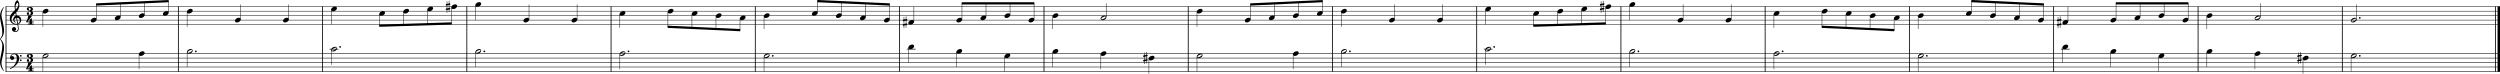 <?xml version="1.0" encoding="UTF-8" standalone="no"?>
<svg
   width="979.481mm"
   height="28.872mm"
   viewBox="0 0 13882.404 409.207"
   version="1.2"
   id="svg272"
   sodipodi:docname="Minuet In G.svg"
   inkscape:version="1.4.2 (ebf0e94, 2025-05-08)"
   xmlns:inkscape="http://www.inkscape.org/namespaces/inkscape"
   xmlns:sodipodi="http://sodipodi.sourceforge.net/DTD/sodipodi-0.dtd"
   xmlns="http://www.w3.org/2000/svg"
   xmlns:svg="http://www.w3.org/2000/svg">
  <defs
     id="defs272" />
  <sodipodi:namedview
     id="namedview272"
     pagecolor="#ffffff"
     bordercolor="#000000"
     borderopacity="0.25"
     inkscape:showpageshadow="2"
     inkscape:pageopacity="0.0"
     inkscape:pagecheckerboard="0"
     inkscape:deskcolor="#d1d1d1"
     inkscape:document-units="mm"
     inkscape:zoom="0.66512232"
     inkscape:cx="1860.56"
     inkscape:cy="100.73335"
     inkscape:window-width="1025"
     inkscape:window-height="1026"
     inkscape:window-x="0"
     inkscape:window-y="0"
     inkscape:window-maximized="0"
     inkscape:current-layer="svg272" />
  <title
     id="title1">MinuetInG</title>
  <desc
     id="desc1">Generated by MuseScore Studio 4.5.2</desc>
  <polyline
     class="StaffLines"
     fill="none"
     stroke="#000000"
     stroke-width="2.73"
     stroke-linejoin="bevel"
     points="336.599,386.199 14187.8,386.199"
     id="polyline1"
     transform="translate(-305.416,-348.992)" />
  <polyline
     class="StaffLines"
     fill="none"
     stroke="#000000"
     stroke-width="2.73"
     stroke-linejoin="bevel"
     points="336.599,410.999 14187.8,410.999"
     id="polyline2"
     transform="translate(-305.416,-348.992)" />
  <polyline
     class="StaffLines"
     fill="none"
     stroke="#000000"
     stroke-width="2.73"
     stroke-linejoin="bevel"
     points="336.599,435.799 14187.8,435.799"
     id="polyline3"
     transform="translate(-305.416,-348.992)" />
  <polyline
     class="StaffLines"
     fill="none"
     stroke="#000000"
     stroke-width="2.73"
     stroke-linejoin="bevel"
     points="336.599,460.599 14187.8,460.599"
     id="polyline4"
     transform="translate(-305.416,-348.992)" />
  <polyline
     class="StaffLines"
     fill="none"
     stroke="#000000"
     stroke-width="2.73"
     stroke-linejoin="bevel"
     points="336.599,485.399 14187.8,485.399"
     id="polyline5"
     transform="translate(-305.416,-348.992)" />
  <polyline
     class="StaffLines"
     fill="none"
     stroke="#000000"
     stroke-width="2.73"
     stroke-linejoin="bevel"
     points="336.599,646.599 14187.8,646.599"
     id="polyline6"
     transform="translate(-305.416,-348.992)" />
  <polyline
     class="StaffLines"
     fill="none"
     stroke="#000000"
     stroke-width="2.73"
     stroke-linejoin="bevel"
     points="336.599,671.399 14187.8,671.399"
     id="polyline7"
     transform="translate(-305.416,-348.992)" />
  <polyline
     class="StaffLines"
     fill="none"
     stroke="#000000"
     stroke-width="2.73"
     stroke-linejoin="bevel"
     points="336.599,696.199 14187.8,696.199"
     id="polyline8"
     transform="translate(-305.416,-348.992)" />
  <polyline
     class="StaffLines"
     fill="none"
     stroke="#000000"
     stroke-width="2.73"
     stroke-linejoin="bevel"
     points="336.599,720.999 14187.8,720.999"
     id="polyline9"
     transform="translate(-305.416,-348.992)" />
  <polyline
     class="StaffLines"
     fill="none"
     stroke="#000000"
     stroke-width="2.73"
     stroke-linejoin="bevel"
     points="336.599,745.799 14187.8,745.799"
     id="polyline10"
     transform="translate(-305.416,-348.992)" />
  <polyline
     class="BarLine"
     fill="none"
     stroke="#000000"
     stroke-width="4.46"
     stroke-linejoin="bevel"
     points="5300.44,384.835 5300.44,646.599"
     id="polyline11"
     transform="translate(-305.416,-348.992)" />
  <polyline
     class="BarLine"
     fill="none"
     stroke="#000000"
     stroke-width="4.46"
     stroke-linejoin="bevel"
     points="11709.1,384.835 11709.1,646.599"
     id="polyline12"
     transform="translate(-305.416,-348.992)" />
  <polyline
     class="BarLine"
     fill="none"
     stroke="#000000"
     stroke-width="4.46"
     stroke-linejoin="bevel"
     points="1295.91,384.835 1295.91,646.599"
     id="polyline13"
     transform="translate(-305.416,-348.992)" />
  <polyline
     class="BarLine"
     fill="none"
     stroke="#000000"
     stroke-width="4.46"
     stroke-linejoin="bevel"
     points="7704.53,384.835 7704.53,646.599"
     id="polyline14"
     transform="translate(-305.416,-348.992)" />
  <polyline
     class="BarLine"
     fill="none"
     stroke="#000000"
     stroke-width="4.46"
     stroke-linejoin="bevel"
     points="4499.53,384.835 4499.53,646.599"
     id="polyline15"
     transform="translate(-305.416,-348.992)" />
  <polyline
     class="BarLine"
     fill="none"
     stroke="#000000"
     stroke-width="4.46"
     stroke-linejoin="bevel"
     points="2096.82,384.835 2096.82,646.599"
     id="polyline16"
     transform="translate(-305.416,-348.992)" />
  <polyline
     class="BarLine"
     fill="none"
     stroke="#000000"
     stroke-width="4.46"
     stroke-linejoin="bevel"
     points="6903.63,384.835 6903.63,646.599"
     id="polyline17"
     transform="translate(-305.416,-348.992)" />
  <polyline
     class="BarLine"
     fill="none"
     stroke="#000000"
     stroke-width="4.46"
     stroke-linejoin="bevel"
     points="8505.44,384.835 8505.44,646.599"
     id="polyline18"
     transform="translate(-305.416,-348.992)" />
  <polyline
     class="BarLine"
     fill="none"
     stroke="#000000"
     stroke-width="4.46"
     stroke-linejoin="bevel"
     points="12511.3,384.835 12511.3,646.599"
     id="polyline19"
     transform="translate(-305.416,-348.992)" />
  <polyline
     class="BarLine"
     fill="none"
     stroke="#000000"
     stroke-width="4.46"
     stroke-linejoin="bevel"
     points="10908.2,384.835 10908.2,646.599"
     id="polyline20"
     transform="translate(-305.416,-348.992)" />
  <polyline
     class="BarLine"
     fill="none"
     stroke="#000000"
     stroke-width="4.46"
     stroke-linejoin="bevel"
     points="3698.63,384.835 3698.63,646.599"
     id="polyline21"
     transform="translate(-305.416,-348.992)" />
  <polyline
     class="BarLine"
     fill="none"
     stroke="#000000"
     stroke-width="4.46"
     stroke-linejoin="bevel"
     points="6102.72,384.835 6102.72,646.599"
     id="polyline22"
     transform="translate(-305.416,-348.992)" />
  <polyline
     class="BarLine"
     fill="none"
     stroke="#000000"
     stroke-width="4.46"
     stroke-linejoin="bevel"
     points="9306.34,384.835 9306.34,646.599"
     id="polyline23"
     transform="translate(-305.416,-348.992)" />
  <polyline
     class="BarLine"
     fill="none"
     stroke="#000000"
     stroke-width="4.46"
     stroke-linejoin="bevel"
     points="338.831,384.835 338.831,646.599"
     id="polyline24"
     transform="translate(-305.416,-348.992)" />
  <polyline
     class="BarLine"
     fill="none"
     stroke="#000000"
     stroke-width="4.46"
     stroke-linejoin="bevel"
     points="2897.72,384.835 2897.72,646.599"
     id="polyline25"
     transform="translate(-305.416,-348.992)" />
  <polyline
     class="BarLine"
     fill="none"
     stroke="#000000"
     stroke-width="4.46"
     stroke-linejoin="bevel"
     points="10107.2,384.835 10107.2,646.599"
     id="polyline26"
     transform="translate(-305.416,-348.992)" />
  <polyline
     class="BarLine"
     fill="none"
     stroke="#000000"
     stroke-width="4.46"
     stroke-linejoin="bevel"
     points="13312.2,384.835 13312.2,646.599"
     id="polyline27"
     transform="translate(-305.416,-348.992)" />
  <polyline
     class="BarLine"
     fill="none"
     stroke="#000000"
     stroke-width="4.46"
     stroke-linejoin="bevel"
     points="14162.8,384.835 14162.8,646.599"
     id="polyline28"
     transform="translate(-305.416,-348.992)" />
  <polyline
     class="BarLine"
     fill="none"
     stroke="#000000"
     stroke-width="13.64"
     stroke-linejoin="bevel"
     points="14181,384.835 14181,646.599"
     id="polyline29"
     transform="translate(-305.416,-348.992)" />
  <polyline
     class="BarLine"
     fill="none"
     stroke="#000000"
     stroke-width="4.46"
     stroke-linejoin="bevel"
     points="9306.34,645.235 9306.34,747.163"
     id="polyline30"
     transform="translate(-305.416,-348.992)" />
  <polyline
     class="BarLine"
     fill="none"
     stroke="#000000"
     stroke-width="4.46"
     stroke-linejoin="bevel"
     points="4499.53,645.235 4499.53,747.163"
     id="polyline31"
     transform="translate(-305.416,-348.992)" />
  <polyline
     class="BarLine"
     fill="none"
     stroke="#000000"
     stroke-width="4.46"
     stroke-linejoin="bevel"
     points="2897.72,645.235 2897.72,747.163"
     id="polyline32"
     transform="translate(-305.416,-348.992)" />
  <polyline
     class="BarLine"
     fill="none"
     stroke="#000000"
     stroke-width="4.46"
     stroke-linejoin="bevel"
     points="7704.53,645.235 7704.53,747.163"
     id="polyline33"
     transform="translate(-305.416,-348.992)" />
  <polyline
     class="BarLine"
     fill="none"
     stroke="#000000"
     stroke-width="4.46"
     stroke-linejoin="bevel"
     points="2096.82,645.235 2096.82,747.163"
     id="polyline34"
     transform="translate(-305.416,-348.992)" />
  <polyline
     class="BarLine"
     fill="none"
     stroke="#000000"
     stroke-width="4.46"
     stroke-linejoin="bevel"
     points="10107.2,645.235 10107.2,747.163"
     id="polyline35"
     transform="translate(-305.416,-348.992)" />
  <polyline
     class="BarLine"
     fill="none"
     stroke="#000000"
     stroke-width="4.46"
     stroke-linejoin="bevel"
     points="8505.44,645.235 8505.44,747.163"
     id="polyline36"
     transform="translate(-305.416,-348.992)" />
  <polyline
     class="BarLine"
     fill="none"
     stroke="#000000"
     stroke-width="4.46"
     stroke-linejoin="bevel"
     points="10908.2,645.235 10908.2,747.163"
     id="polyline37"
     transform="translate(-305.416,-348.992)" />
  <polyline
     class="BarLine"
     fill="none"
     stroke="#000000"
     stroke-width="4.46"
     stroke-linejoin="bevel"
     points="11709.1,645.235 11709.1,747.163"
     id="polyline38"
     transform="translate(-305.416,-348.992)" />
  <polyline
     class="BarLine"
     fill="none"
     stroke="#000000"
     stroke-width="4.46"
     stroke-linejoin="bevel"
     points="3698.63,645.235 3698.63,747.163"
     id="polyline39"
     transform="translate(-305.416,-348.992)" />
  <polyline
     class="BarLine"
     fill="none"
     stroke="#000000"
     stroke-width="4.46"
     stroke-linejoin="bevel"
     points="338.831,645.235 338.831,747.163"
     id="polyline40"
     transform="translate(-305.416,-348.992)" />
  <polyline
     class="BarLine"
     fill="none"
     stroke="#000000"
     stroke-width="4.46"
     stroke-linejoin="bevel"
     points="14162.8,645.235 14162.8,747.163"
     id="polyline41"
     transform="translate(-305.416,-348.992)" />
  <polyline
     class="BarLine"
     fill="none"
     stroke="#000000"
     stroke-width="13.64"
     stroke-linejoin="bevel"
     points="14181,645.235 14181,747.163"
     id="polyline42"
     transform="translate(-305.416,-348.992)" />
  <polyline
     class="BarLine"
     fill="none"
     stroke="#000000"
     stroke-width="4.46"
     stroke-linejoin="bevel"
     points="5300.44,645.235 5300.44,747.163"
     id="polyline43"
     transform="translate(-305.416,-348.992)" />
  <polyline
     class="BarLine"
     fill="none"
     stroke="#000000"
     stroke-width="4.46"
     stroke-linejoin="bevel"
     points="1295.91,645.235 1295.91,747.163"
     id="polyline44"
     transform="translate(-305.416,-348.992)" />
  <polyline
     class="BarLine"
     fill="none"
     stroke="#000000"
     stroke-width="4.46"
     stroke-linejoin="bevel"
     points="6102.72,645.235 6102.72,747.163"
     id="polyline45"
     transform="translate(-305.416,-348.992)" />
  <polyline
     class="BarLine"
     fill="none"
     stroke="#000000"
     stroke-width="4.46"
     stroke-linejoin="bevel"
     points="12511.3,645.235 12511.3,747.163"
     id="polyline46"
     transform="translate(-305.416,-348.992)" />
  <polyline
     class="BarLine"
     fill="none"
     stroke="#000000"
     stroke-width="4.46"
     stroke-linejoin="bevel"
     points="13312.2,645.235 13312.2,747.163"
     id="polyline47"
     transform="translate(-305.416,-348.992)" />
  <polyline
     class="BarLine"
     fill="none"
     stroke="#000000"
     stroke-width="4.46"
     stroke-linejoin="bevel"
     points="6903.63,645.235 6903.63,747.163"
     id="polyline48"
     transform="translate(-305.416,-348.992)" />
  <path
     class="Accidental"
     d="m 2498.904,26.791 c 0.605,-0.093 1.101,-0.791 1.101,-1.395 v -5.843 c 0,-0.791 -0.605,-1.395 -1.395,-1.395 -0.093,0 -0.093,0 -0.202,0 l -3.271,0.697 V 4.068 h -2.775 v 15.376 l -8.835,1.798 V 7.245 h -2.775 V 21.831 l -3.875,0.791 c -0.589,0.108 -1.085,0.79 -1.085,1.395 v 0.201 5.751 -0.201 c 0,0.79 0.589,1.395 1.395,1.395 0.093,0 0.186,0 0.294,0 l 3.271,-0.698 v 16.368 l -3.875,0.79 c -0.589,0.093 -1.085,0.791 -1.085,1.395 v 5.75 c 0,0.791 0.589,1.38 1.395,1.38 0.093,0 0.186,0 0.294,0 l 3.271,-0.682 v 14.771 h 2.775 V 54.862 l 8.835,-1.783 v 13.997 h 2.775 v -14.585 l 3.767,-0.698 c 0.605,-0.108 1.101,-0.79 1.101,-1.395 v -5.844 c 0,-0.806 -0.605,-1.395 -1.395,-1.395 -0.093,0 -0.093,0 -0.202,0 l -3.271,0.698 V 27.488 l 3.767,-0.697 m -15.376,3.069 8.835,-1.783 v 16.368 l -8.835,1.891 V 29.86"
     id="path48"
     style="stroke-width:0.992" />
  <path
     class="Accidental"
     d="m 8907.524,26.791 c 0.605,-0.093 1.101,-0.791 1.101,-1.395 v -5.843 c 0,-0.791 -0.605,-1.395 -1.395,-1.395 -0.093,0 -0.093,0 -0.202,0 l -3.271,0.697 V 4.068 h -2.775 v 15.376 l -8.835,1.798 V 7.245 h -2.775 V 21.831 l -3.875,0.791 c -0.589,0.108 -1.085,0.79 -1.085,1.395 v 0.201 5.751 -0.201 c 0,0.79 0.589,1.395 1.395,1.395 0.093,0 0.186,0 0.294,0 l 3.271,-0.698 v 16.368 l -3.875,0.79 c -0.589,0.093 -1.085,0.791 -1.085,1.395 v 5.75 c 0,0.791 0.589,1.38 1.395,1.38 0.093,0 0.186,0 0.294,0 l 3.271,-0.682 v 14.771 h 2.775 V 54.862 l 8.835,-1.783 v 13.997 h 2.775 v -14.585 l 3.767,-0.698 c 0.605,-0.108 1.101,-0.79 1.101,-1.395 v -5.844 c 0,-0.806 -0.605,-1.395 -1.395,-1.395 -0.093,0 -0.093,0 -0.202,0 l -3.271,0.698 V 27.488 l 3.767,-0.697 m -15.376,3.069 8.835,-1.783 v 16.368 l -8.835,1.891 V 29.86"
     id="path49"
     style="stroke-width:0.992" />
  <path
     class="Accidental"
     d="m 11445.094,113.591 c 0.605,-0.093 1.101,-0.791 1.101,-1.395 v -5.843 c 0,-0.791 -0.605,-1.395 -1.395,-1.395 -0.09,0 -0.09,0 -0.202,0 l -3.27,0.697 V 90.868 h -2.775 v 15.376 l -8.835,1.798 V 94.045 h -2.774 v 14.585 l -3.875,0.791 c -0.589,0.108 -1.085,0.79 -1.085,1.395 v 0.201 5.751 -0.202 c 0,0.79 0.589,1.395 1.395,1.395 0.09,0 0.186,0 0.294,0 l 3.271,-0.698 v 16.368 l -3.875,0.79 c -0.589,0.093 -1.085,0.791 -1.085,1.395 v 5.75 c 0,0.791 0.589,1.38 1.395,1.38 0.09,0 0.186,0 0.294,0 l 3.271,-0.682 v 14.771 h 2.774 v -15.376 l 8.835,-1.783 v 13.997 h 2.775 v -14.585 l 3.766,-0.698 c 0.605,-0.108 1.101,-0.79 1.101,-1.395 v -5.844 c 0,-0.806 -0.605,-1.395 -1.395,-1.395 -0.09,0 -0.09,0 -0.202,0 l -3.27,0.698 v -16.368 l 3.766,-0.698 m -15.376,3.069 8.835,-1.782 v 16.368 l -8.835,1.891 v -16.477"
     id="path50"
     style="stroke-width:0.992" />
  <path
     class="Accidental"
     d="m 5036.484,113.591 c 0.605,-0.093 1.101,-0.791 1.101,-1.395 v -5.843 c 0,-0.791 -0.605,-1.395 -1.395,-1.395 -0.093,0 -0.093,0 -0.202,0 l -3.271,0.697 V 90.868 h -2.775 v 15.376 l -8.835,1.798 V 94.045 h -2.775 v 14.585 l -3.875,0.791 c -0.589,0.108 -1.085,0.79 -1.085,1.395 v 0.201 5.751 -0.202 c 0,0.79 0.589,1.395 1.395,1.395 0.093,0 0.186,0 0.294,0 l 3.271,-0.698 v 16.368 l -3.875,0.79 c -0.589,0.093 -1.085,0.791 -1.085,1.395 v 5.75 c 0,0.791 0.589,1.38 1.395,1.38 0.093,0 0.186,0 0.294,0 l 3.271,-0.682 v 14.771 h 2.775 v -15.376 l 8.835,-1.783 v 13.997 h 2.775 v -14.585 l 3.767,-0.698 c 0.605,-0.108 1.101,-0.79 1.101,-1.395 v -5.844 c 0,-0.806 -0.605,-1.395 -1.395,-1.395 -0.093,0 -0.093,0 -0.202,0 l -3.271,0.698 v -16.368 l 3.767,-0.698 m -15.376,3.069 8.835,-1.782 v 16.368 l -8.835,1.891 v -16.477"
     id="path51"
     style="stroke-width:0.992" />
  <path
     class="Accidental"
     d="m 6371.324,311.991 c 0.605,-0.093 1.101,-0.791 1.101,-1.395 v -5.843 c 0,-0.791 -0.605,-1.395 -1.395,-1.395 -0.093,0 -0.093,0 -0.202,0 l -3.271,0.697 v -14.787 h -2.775 v 15.376 l -8.835,1.798 v -13.996 h -2.775 v 14.585 l -3.875,0.791 c -0.589,0.108 -1.085,0.79 -1.085,1.395 v 0.201 5.751 -0.202 c 0,0.79 0.589,1.395 1.395,1.395 0.093,0 0.186,0 0.294,0 l 3.271,-0.698 v 16.368 l -3.875,0.79 c -0.589,0.093 -1.085,0.791 -1.085,1.395 v 5.75 c 0,0.791 0.589,1.38 1.395,1.38 0.093,0 0.186,0 0.294,0 l 3.271,-0.682 v 14.771 h 2.775 v -15.376 l 8.835,-1.783 v 13.997 h 2.775 v -14.585 l 3.767,-0.698 c 0.605,-0.108 1.101,-0.79 1.101,-1.395 v -5.844 c 0,-0.806 -0.605,-1.395 -1.395,-1.395 -0.093,0 -0.093,0 -0.202,0 l -3.271,0.698 v -16.368 l 3.767,-0.698 m -15.376,3.069 8.835,-1.782 v 16.368 l -8.835,1.891 v -16.477"
     id="path52"
     style="stroke-width:0.992" />
  <path
     class="Accidental"
     d="m 12779.894,311.991 c 0.605,-0.093 1.101,-0.791 1.101,-1.395 v -5.843 c 0,-0.791 -0.605,-1.395 -1.395,-1.395 -0.09,0 -0.09,0 -0.202,0 l -3.27,0.697 v -14.787 h -2.775 v 15.376 l -8.835,1.798 v -13.996 h -2.774 v 14.585 l -3.875,0.791 c -0.589,0.108 -1.085,0.79 -1.085,1.395 v 0.201 5.751 -0.202 c 0,0.79 0.589,1.395 1.395,1.395 0.09,0 0.186,0 0.294,0 l 3.271,-0.698 v 16.368 l -3.875,0.79 c -0.589,0.093 -1.085,0.791 -1.085,1.395 v 5.75 c 0,0.791 0.589,1.38 1.395,1.38 0.09,0 0.186,0 0.294,0 l 3.271,-0.682 v 14.771 h 2.774 v -15.376 l 8.835,-1.783 v 13.997 h 2.775 v -14.585 l 3.766,-0.698 c 0.605,-0.108 1.101,-0.79 1.101,-1.395 v -5.844 c 0,-0.806 -0.605,-1.395 -1.395,-1.395 -0.09,0 -0.09,0 -0.202,0 l -3.27,0.698 v -16.368 l 3.766,-0.698 m -15.376,3.069 8.835,-1.782 v 16.368 l -8.835,1.891 v -16.477"
     id="path53"
     style="stroke-width:0.992" />
  <polyline
     class="LedgerLine"
     fill="none"
     stroke="#000000"
     stroke-width="3.97"
     stroke-linejoin="bevel"
     points="11749.6,621.799 11798.2,621.799"
     id="polyline53"
     transform="translate(-305.416,-348.992)" />
  <polyline
     class="LedgerLine"
     fill="none"
     stroke="#000000"
     stroke-width="3.97"
     stroke-linejoin="bevel"
     points="8544.62,621.799 8593.21,621.799"
     id="polyline54"
     transform="translate(-305.416,-348.992)" />
  <polyline
     class="LedgerLine"
     fill="none"
     stroke="#000000"
     stroke-width="3.97"
     stroke-linejoin="bevel"
     points="5341,621.799 5389.59,621.799"
     id="polyline55"
     transform="translate(-305.416,-348.992)" />
  <polyline
     class="LedgerLine"
     fill="none"
     stroke="#000000"
     stroke-width="3.97"
     stroke-linejoin="bevel"
     points="2136,621.799 2184.6,621.799"
     id="polyline56"
     transform="translate(-305.416,-348.992)" />
  <polyline
     class="Stem"
     fill="none"
     stroke="#000000"
     stroke-width="2.48"
     stroke-linejoin="bevel"
     points="12055.8,456.631 12055.8,367.599"
     id="polyline57"
     transform="translate(-305.416,-348.992)" />
  <polyline
     class="Stem"
     fill="none"
     stroke="#000000"
     stroke-width="2.48"
     stroke-linejoin="bevel"
     points="7248.95,456.631 7248.95,373.741"
     id="polyline58"
     transform="translate(-305.416,-348.992)" />
  <polyline
     class="Stem"
     fill="none"
     stroke="#000000"
     stroke-width="2.48"
     stroke-linejoin="bevel"
     points="11653.9,456.631 11653.9,373.741"
     id="polyline59"
     transform="translate(-305.416,-348.992)" />
  <polyline
     class="Stem"
     fill="none"
     stroke="#000000"
     stroke-width="2.48"
     stroke-linejoin="bevel"
     points="12189.2,444.231 12189.2,367.599"
     id="polyline60"
     transform="translate(-305.416,-348.992)" />
  <polyline
     class="Stem"
     fill="none"
     stroke="#000000"
     stroke-width="2.48"
     stroke-linejoin="bevel"
     points="12322.7,431.831 12322.7,367.599"
     id="polyline61"
     transform="translate(-305.416,-348.992)" />
  <polyline
     class="Stem"
     fill="none"
     stroke="#000000"
     stroke-width="2.48"
     stroke-linejoin="bevel"
     points="7382.43,444.231 7382.43,367.579"
     id="polyline62"
     transform="translate(-305.416,-348.992)" />
  <polyline
     class="Stem"
     fill="none"
     stroke="#000000"
     stroke-width="2.48"
     stroke-linejoin="bevel"
     points="6448.04,444.231 6448.04,367.599"
     id="polyline63"
     transform="translate(-305.416,-348.992)" />
  <polyline
     class="Stem"
     fill="none"
     stroke="#000000"
     stroke-width="2.48"
     stroke-linejoin="bevel"
     points="6151.33,439.965 6151.33,510.199"
     id="polyline64"
     transform="translate(-305.416,-348.992)" />
  <polyline
     class="Stem"
     fill="none"
     stroke="#000000"
     stroke-width="2.48"
     stroke-linejoin="bevel"
     points="12456.2,456.631 12456.2,367.599"
     id="polyline65"
     transform="translate(-305.416,-348.992)" />
  <polyline
     class="Stem"
     fill="none"
     stroke="#000000"
     stroke-width="2.48"
     stroke-linejoin="bevel"
     points="12559.9,439.965 12559.9,510.199"
     id="polyline66"
     transform="translate(-305.416,-348.992)" />
  <polyline
     class="Stem"
     fill="none"
     stroke="#000000"
     stroke-width="2.48"
     stroke-linejoin="bevel"
     points="12856.7,444.231 12856.7,367.599"
     id="polyline67"
     transform="translate(-305.416,-348.992)" />
  <polyline
     class="Stem"
     fill="none"
     stroke="#000000"
     stroke-width="2.48"
     stroke-linejoin="bevel"
     points="13390.6,456.631 13390.6,373.799"
     id="polyline68"
     transform="translate(-305.416,-348.992)" />
  <polyline
     class="Stem"
     fill="none"
     stroke="#000000"
     stroke-width="2.48"
     stroke-linejoin="bevel"
     points="6952.24,415.165 6952.24,497.799"
     id="polyline69"
     transform="translate(-305.416,-348.992)" />
  <polyline
     class="Stem"
     fill="none"
     stroke="#000000"
     stroke-width="2.48"
     stroke-linejoin="bevel"
     points="6047.59,456.631 6047.59,367.599"
     id="polyline70"
     transform="translate(-305.416,-348.992)" />
  <polyline
     class="Stem"
     fill="none"
     stroke="#000000"
     stroke-width="2.48"
     stroke-linejoin="bevel"
     points="5914.11,431.831 5914.11,367.599"
     id="polyline71"
     transform="translate(-305.416,-348.992)" />
  <polyline
     class="Stem"
     fill="none"
     stroke="#000000"
     stroke-width="2.48"
     stroke-linejoin="bevel"
     points="5780.62,444.231 5780.62,367.599"
     id="polyline72"
     transform="translate(-305.416,-348.992)" />
  <polyline
     class="Stem"
     fill="none"
     stroke="#000000"
     stroke-width="2.48"
     stroke-linejoin="bevel"
     points="10823.3,452.365 10823.3,516.342"
     id="polyline73"
     transform="translate(-305.416,-348.992)" />
  <polyline
     class="Stem"
     fill="none"
     stroke="#000000"
     stroke-width="2.48"
     stroke-linejoin="bevel"
     points="9354.95,377.965 9354.95,460.599"
     id="polyline74"
     transform="translate(-305.416,-348.992)" />
  <polyline
     class="Stem"
     fill="none"
     stroke="#000000"
     stroke-width="2.48"
     stroke-linejoin="bevel"
     points="9918.63,456.631 9918.63,373.799"
     id="polyline75"
     transform="translate(-305.416,-348.992)" />
  <polyline
     class="Stem"
     fill="none"
     stroke="#000000"
     stroke-width="2.48"
     stroke-linejoin="bevel"
     points="9221.47,390.365 9221.47,479.237"
     id="polyline76"
     transform="translate(-305.416,-348.992)" />
  <polyline
     class="Stem"
     fill="none"
     stroke="#000000"
     stroke-width="2.48"
     stroke-linejoin="bevel"
     points="9087.98,402.765 9087.98,483.345"
     id="polyline77"
     transform="translate(-305.416,-348.992)" />
  <polyline
     class="Stem"
     fill="none"
     stroke="#000000"
     stroke-width="2.48"
     stroke-linejoin="bevel"
     points="10155.9,427.565 10155.9,503.999"
     id="polyline78"
     transform="translate(-305.416,-348.992)" />
  <polyline
     class="Stem"
     fill="none"
     stroke="#000000"
     stroke-width="2.48"
     stroke-linejoin="bevel"
     points="10422.8,415.165 10422.8,497.856"
     id="polyline79"
     transform="translate(-305.416,-348.992)" />
  <polyline
     class="Stem"
     fill="none"
     stroke="#000000"
     stroke-width="2.48"
     stroke-linejoin="bevel"
     points="10556.3,427.565 10556.3,504.018"
     id="polyline80"
     transform="translate(-305.416,-348.992)" />
  <polyline
     class="Stem"
     fill="none"
     stroke="#000000"
     stroke-width="2.48"
     stroke-linejoin="bevel"
     points="10689.8,439.965 10689.8,510.18"
     id="polyline81"
     transform="translate(-305.416,-348.992)" />
  <polyline
     class="Stem"
     fill="none"
     stroke="#000000"
     stroke-width="2.48"
     stroke-linejoin="bevel"
     points="8954.5,415.165 8954.5,487.453"
     id="polyline82"
     transform="translate(-305.416,-348.992)" />
  <polyline
     class="Stem"
     fill="none"
     stroke="#000000"
     stroke-width="2.48"
     stroke-linejoin="bevel"
     points="8821.01,427.565 8821.01,491.561"
     id="polyline83"
     transform="translate(-305.416,-348.992)" />
  <polyline
     class="Stem"
     fill="none"
     stroke="#000000"
     stroke-width="2.48"
     stroke-linejoin="bevel"
     points="8554.04,402.765 8554.04,485.399"
     id="polyline84"
     transform="translate(-305.416,-348.992)" />
  <polyline
     class="Stem"
     fill="none"
     stroke="#000000"
     stroke-width="2.48"
     stroke-linejoin="bevel"
     points="7515.92,431.831 7515.92,361.418"
     id="polyline85"
     transform="translate(-305.416,-348.992)" />
  <polyline
     class="Stem"
     fill="none"
     stroke="#000000"
     stroke-width="2.48"
     stroke-linejoin="bevel"
     points="8316.82,456.631 8316.82,373.799"
     id="polyline86"
     transform="translate(-305.416,-348.992)" />
  <polyline
     class="Stem"
     fill="none"
     stroke="#000000"
     stroke-width="2.48"
     stroke-linejoin="bevel"
     points="8049.85,456.631 8049.85,373.799"
     id="polyline87"
     transform="translate(-305.416,-348.992)" />
  <polyline
     class="Stem"
     fill="none"
     stroke="#000000"
     stroke-width="2.48"
     stroke-linejoin="bevel"
     points="7753.14,415.165 7753.14,497.799"
     id="polyline88"
     transform="translate(-305.416,-348.992)" />
  <polyline
     class="Stem"
     fill="none"
     stroke="#000000"
     stroke-width="2.48"
     stroke-linejoin="bevel"
     points="10956.8,439.965 10956.8,510.199"
     id="polyline89"
     transform="translate(-305.416,-348.992)" />
  <polyline
     class="Stem"
     fill="none"
     stroke="#000000"
     stroke-width="2.48"
     stroke-linejoin="bevel"
     points="11253.5,419.431 11253.5,355.256"
     id="polyline90"
     transform="translate(-305.416,-348.992)" />
  <polyline
     class="Stem"
     fill="none"
     stroke="#000000"
     stroke-width="2.48"
     stroke-linejoin="bevel"
     points="11387,431.831 11387,361.418"
     id="polyline91"
     transform="translate(-305.416,-348.992)" />
  <polyline
     class="Stem"
     fill="none"
     stroke="#000000"
     stroke-width="2.48"
     stroke-linejoin="bevel"
     points="11520.4,444.231 11520.4,367.579"
     id="polyline92"
     transform="translate(-305.416,-348.992)" />
  <polyline
     class="Stem"
     fill="none"
     stroke="#000000"
     stroke-width="2.48"
     stroke-linejoin="bevel"
     points="9651.66,456.631 9651.66,373.799"
     id="polyline93"
     transform="translate(-305.416,-348.992)" />
  <polyline
     class="Stem"
     fill="none"
     stroke="#000000"
     stroke-width="2.48"
     stroke-linejoin="bevel"
     points="11788.8,469.031 11788.8,386.199"
     id="polyline94"
     transform="translate(-305.416,-348.992)" />
  <polyline
     class="Stem"
     fill="none"
     stroke="#000000"
     stroke-width="2.48"
     stroke-linejoin="bevel"
     points="7649.4,419.431 7649.4,355.256"
     id="polyline95"
     transform="translate(-305.416,-348.992)" />
  <polyline
     class="Stem"
     fill="none"
     stroke="#000000"
     stroke-width="2.48"
     stroke-linejoin="bevel"
     points="2946.33,377.965 2946.33,460.599"
     id="polyline96"
     transform="translate(-305.416,-348.992)" />
  <polyline
     class="Stem"
     fill="none"
     stroke="#000000"
     stroke-width="2.48"
     stroke-linejoin="bevel"
     points="1240.78,419.431 1240.78,355.256"
     id="polyline97"
     transform="translate(-305.416,-348.992)" />
  <polyline
     class="Stem"
     fill="none"
     stroke="#000000"
     stroke-width="2.48"
     stroke-linejoin="bevel"
     points="1344.52,415.165 1344.52,497.799"
     id="polyline98"
     transform="translate(-305.416,-348.992)" />
  <polyline
     class="Stem"
     fill="none"
     stroke="#000000"
     stroke-width="2.48"
     stroke-linejoin="bevel"
     points="4548.14,439.965 4548.14,510.199"
     id="polyline99"
     transform="translate(-305.416,-348.992)" />
  <polyline
     class="Stem"
     fill="none"
     stroke="#000000"
     stroke-width="2.48"
     stroke-linejoin="bevel"
     points="4414.66,452.365 4414.66,516.342"
     id="polyline100"
     transform="translate(-305.416,-348.992)" />
  <polyline
     class="Stem"
     fill="none"
     stroke="#000000"
     stroke-width="2.48"
     stroke-linejoin="bevel"
     points="4281.17,439.965 4281.17,510.18"
     id="polyline101"
     transform="translate(-305.416,-348.992)" />
  <polyline
     class="Stem"
     fill="none"
     stroke="#000000"
     stroke-width="2.48"
     stroke-linejoin="bevel"
     points="1641.23,456.631 1641.23,373.799"
     id="polyline102"
     transform="translate(-305.416,-348.992)" />
  <polyline
     class="Stem"
     fill="none"
     stroke="#000000"
     stroke-width="2.48"
     stroke-linejoin="bevel"
     points="4844.85,419.431 4844.85,355.256"
     id="polyline103"
     transform="translate(-305.416,-348.992)" />
  <polyline
     class="Stem"
     fill="none"
     stroke="#000000"
     stroke-width="2.48"
     stroke-linejoin="bevel"
     points="1107.3,431.831 1107.3,361.418"
     id="polyline104"
     transform="translate(-305.416,-348.992)" />
  <polyline
     class="Stem"
     fill="none"
     stroke="#000000"
     stroke-width="2.48"
     stroke-linejoin="bevel"
     points="4978.34,431.831 4978.34,361.418"
     id="polyline105"
     transform="translate(-305.416,-348.992)" />
  <polyline
     class="Stem"
     fill="none"
     stroke="#000000"
     stroke-width="2.48"
     stroke-linejoin="bevel"
     points="1908.2,456.631 1908.2,373.799"
     id="polyline106"
     transform="translate(-305.416,-348.992)" />
  <polyline
     class="Stem"
     fill="none"
     stroke="#000000"
     stroke-width="2.48"
     stroke-linejoin="bevel"
     points="5111.82,444.231 5111.82,367.579"
     id="polyline107"
     transform="translate(-305.416,-348.992)" />
  <polyline
     class="Stem"
     fill="none"
     stroke="#000000"
     stroke-width="2.48"
     stroke-linejoin="bevel"
     points="4147.69,427.565 4147.69,504.018"
     id="polyline108"
     transform="translate(-305.416,-348.992)" />
  <polyline
     class="Stem"
     fill="none"
     stroke="#000000"
     stroke-width="2.48"
     stroke-linejoin="bevel"
     points="4014.2,415.165 4014.2,497.856"
     id="polyline109"
     transform="translate(-305.416,-348.992)" />
  <polyline
     class="Stem"
     fill="none"
     stroke="#000000"
     stroke-width="2.48"
     stroke-linejoin="bevel"
     points="2145.43,402.765 2145.43,485.399"
     id="polyline110"
     transform="translate(-305.416,-348.992)" />
  <polyline
     class="Stem"
     fill="none"
     stroke="#000000"
     stroke-width="2.48"
     stroke-linejoin="bevel"
     points="973.814,444.231 973.814,367.579"
     id="polyline111"
     transform="translate(-305.416,-348.992)" />
  <polyline
     class="Stem"
     fill="none"
     stroke="#000000"
     stroke-width="2.48"
     stroke-linejoin="bevel"
     points="840.33,456.631 840.33,373.741"
     id="polyline112"
     transform="translate(-305.416,-348.992)" />
  <polyline
     class="Stem"
     fill="none"
     stroke="#000000"
     stroke-width="2.48"
     stroke-linejoin="bevel"
     points="5245.31,456.631 5245.31,373.741"
     id="polyline113"
     transform="translate(-305.416,-348.992)" />
  <polyline
     class="Stem"
     fill="none"
     stroke="#000000"
     stroke-width="2.48"
     stroke-linejoin="bevel"
     points="2412.39,427.565 2412.39,491.561"
     id="polyline114"
     transform="translate(-305.416,-348.992)" />
  <polyline
     class="Stem"
     fill="none"
     stroke="#000000"
     stroke-width="2.48"
     stroke-linejoin="bevel"
     points="5380.17,469.031 5380.17,386.199"
     id="polyline115"
     transform="translate(-305.416,-348.992)" />
  <polyline
     class="Stem"
     fill="none"
     stroke="#000000"
     stroke-width="2.48"
     stroke-linejoin="bevel"
     points="3747.24,427.565 3747.24,503.999"
     id="polyline116"
     transform="translate(-305.416,-348.992)" />
  <polyline
     class="Stem"
     fill="none"
     stroke="#000000"
     stroke-width="2.48"
     stroke-linejoin="bevel"
     points="2812.85,390.365 2812.85,479.237"
     id="polyline117"
     transform="translate(-305.416,-348.992)" />
  <polyline
     class="Stem"
     fill="none"
     stroke="#000000"
     stroke-width="2.48"
     stroke-linejoin="bevel"
     points="3510.01,456.631 3510.01,373.799"
     id="polyline118"
     transform="translate(-305.416,-348.992)" />
  <polyline
     class="Stem"
     fill="none"
     stroke="#000000"
     stroke-width="2.48"
     stroke-linejoin="bevel"
     points="2545.88,415.165 2545.88,487.453"
     id="polyline119"
     transform="translate(-305.416,-348.992)" />
  <polyline
     class="Stem"
     fill="none"
     stroke="#000000"
     stroke-width="2.48"
     stroke-linejoin="bevel"
     points="3243.04,456.631 3243.04,373.799"
     id="polyline120"
     transform="translate(-305.416,-348.992)" />
  <polyline
     class="Stem"
     fill="none"
     stroke="#000000"
     stroke-width="2.48"
     stroke-linejoin="bevel"
     points="543.617,415.165 543.617,497.799"
     id="polyline121"
     transform="translate(-305.416,-348.992)" />
  <polyline
     class="Stem"
     fill="none"
     stroke="#000000"
     stroke-width="2.48"
     stroke-linejoin="bevel"
     points="2679.36,402.765 2679.36,483.345"
     id="polyline122"
     transform="translate(-305.416,-348.992)" />
  <polyline
     class="Stem"
     fill="none"
     stroke="#000000"
     stroke-width="2.48"
     stroke-linejoin="bevel"
     points="5647.14,456.631 5647.14,367.599"
     id="polyline123"
     transform="translate(-305.416,-348.992)" />
  <polyline
     class="Stem"
     fill="none"
     stroke="#000000"
     stroke-width="2.48"
     stroke-linejoin="bevel"
     points="7486.17,650.765 7486.17,733.399"
     id="polyline124"
     transform="translate(-305.416,-348.992)" />
  <polyline
     class="Stem"
     fill="none"
     stroke="#000000"
     stroke-width="2.48"
     stroke-linejoin="bevel"
     points="5617.39,638.365 5617.39,720.999"
     id="polyline125"
     transform="translate(-305.416,-348.992)" />
  <polyline
     class="Stem"
     fill="none"
     stroke="#000000"
     stroke-width="2.48"
     stroke-linejoin="bevel"
     points="9354.95,638.365 9354.95,720.999"
     id="polyline126"
     transform="translate(-305.416,-348.992)" />
  <polyline
     class="Stem"
     fill="none"
     stroke="#000000"
     stroke-width="2.48"
     stroke-linejoin="bevel"
     points="1344.52,638.365 1344.52,720.999"
     id="polyline127"
     transform="translate(-305.416,-348.992)" />
  <polyline
     class="Stem"
     fill="none"
     stroke="#000000"
     stroke-width="2.48"
     stroke-linejoin="bevel"
     points="2946.33,638.365 2946.33,720.999"
     id="polyline128"
     transform="translate(-305.416,-348.992)" />
  <polyline
     class="Stem"
     fill="none"
     stroke="#000000"
     stroke-width="2.48"
     stroke-linejoin="bevel"
     points="7753.14,638.365 7753.14,720.999"
     id="polyline129"
     transform="translate(-305.416,-348.992)" />
  <polyline
     class="Stem"
     fill="none"
     stroke="#000000"
     stroke-width="2.48"
     stroke-linejoin="bevel"
     points="10155.9,650.765 10155.9,733.399"
     id="polyline130"
     transform="translate(-305.416,-348.992)" />
  <polyline
     class="Stem"
     fill="none"
     stroke="#000000"
     stroke-width="2.48"
     stroke-linejoin="bevel"
     points="10956.8,663.165 10956.8,745.799"
     id="polyline131"
     transform="translate(-305.416,-348.992)" />
  <polyline
     class="Stem"
     fill="none"
     stroke="#000000"
     stroke-width="2.48"
     stroke-linejoin="bevel"
     points="2145.43,625.965 2145.43,708.599"
     id="polyline132"
     transform="translate(-305.416,-348.992)" />
  <polyline
     class="Stem"
     fill="none"
     stroke="#000000"
     stroke-width="2.48"
     stroke-linejoin="bevel"
     points="8554.04,625.965 8554.04,708.599"
     id="polyline133"
     transform="translate(-305.416,-348.992)" />
  <polyline
     class="Stem"
     fill="none"
     stroke="#000000"
     stroke-width="2.48"
     stroke-linejoin="bevel"
     points="3747.24,650.765 3747.24,733.399"
     id="polyline134"
     transform="translate(-305.416,-348.992)" />
  <polyline
     class="Stem"
     fill="none"
     stroke="#000000"
     stroke-width="2.48"
     stroke-linejoin="bevel"
     points="6952.24,663.165 6952.24,745.799"
     id="polyline135"
     transform="translate(-305.416,-348.992)" />
  <polyline
     class="Stem"
     fill="none"
     stroke="#000000"
     stroke-width="2.48"
     stroke-linejoin="bevel"
     points="5350.43,613.565 5350.43,696.199"
     id="polyline136"
     transform="translate(-305.416,-348.992)" />
  <polyline
     class="Stem"
     fill="none"
     stroke="#000000"
     stroke-width="2.48"
     stroke-linejoin="bevel"
     points="6685.27,675.565 6685.27,758.199"
     id="polyline137"
     transform="translate(-305.416,-348.992)" />
  <polyline
     class="Stem"
     fill="none"
     stroke="#000000"
     stroke-width="2.48"
     stroke-linejoin="bevel"
     points="12293,663.165 12293,745.799"
     id="polyline138"
     transform="translate(-305.416,-348.992)" />
  <polyline
     class="Stem"
     fill="none"
     stroke="#000000"
     stroke-width="2.48"
     stroke-linejoin="bevel"
     points="543.617,663.165 543.617,745.799"
     id="polyline139"
     transform="translate(-305.416,-348.992)" />
  <polyline
     class="Stem"
     fill="none"
     stroke="#000000"
     stroke-width="2.48"
     stroke-linejoin="bevel"
     points="6418.3,650.765 6418.3,733.399"
     id="polyline140"
     transform="translate(-305.416,-348.992)" />
  <polyline
     class="Stem"
     fill="none"
     stroke="#000000"
     stroke-width="2.48"
     stroke-linejoin="bevel"
     points="12559.9,638.365 12559.9,720.999"
     id="polyline141"
     transform="translate(-305.416,-348.992)" />
  <polyline
     class="Stem"
     fill="none"
     stroke="#000000"
     stroke-width="2.48"
     stroke-linejoin="bevel"
     points="12826.9,650.765 12826.9,733.399"
     id="polyline142"
     transform="translate(-305.416,-348.992)" />
  <polyline
     class="Stem"
     fill="none"
     stroke="#000000"
     stroke-width="2.48"
     stroke-linejoin="bevel"
     points="5884.36,663.165 5884.36,745.799"
     id="polyline143"
     transform="translate(-305.416,-348.992)" />
  <polyline
     class="Stem"
     fill="none"
     stroke="#000000"
     stroke-width="2.48"
     stroke-linejoin="bevel"
     points="4548.14,663.165 4548.14,745.799"
     id="polyline144"
     transform="translate(-305.416,-348.992)" />
  <polyline
     class="Stem"
     fill="none"
     stroke="#000000"
     stroke-width="2.48"
     stroke-linejoin="bevel"
     points="13093.9,675.565 13093.9,758.199"
     id="polyline145"
     transform="translate(-305.416,-348.992)" />
  <polyline
     class="Stem"
     fill="none"
     stroke="#000000"
     stroke-width="2.48"
     stroke-linejoin="bevel"
     points="12026,638.365 12026,720.999"
     id="polyline146"
     transform="translate(-305.416,-348.992)" />
  <polyline
     class="Stem"
     fill="none"
     stroke="#000000"
     stroke-width="2.48"
     stroke-linejoin="bevel"
     points="6151.33,638.365 6151.33,720.999"
     id="polyline147"
     transform="translate(-305.416,-348.992)" />
  <polyline
     class="Stem"
     fill="none"
     stroke="#000000"
     stroke-width="2.48"
     stroke-linejoin="bevel"
     points="1077.55,650.765 1077.55,733.399"
     id="polyline148"
     transform="translate(-305.416,-348.992)" />
  <polyline
     class="Stem"
     fill="none"
     stroke="#000000"
     stroke-width="2.48"
     stroke-linejoin="bevel"
     points="13360.9,663.165 13360.9,745.799"
     id="polyline149"
     transform="translate(-305.416,-348.992)" />
  <polyline
     class="Stem"
     fill="none"
     stroke="#000000"
     stroke-width="2.48"
     stroke-linejoin="bevel"
     points="11759,613.565 11759,696.199"
     id="polyline150"
     transform="translate(-305.416,-348.992)" />
  <path
     class="Note"
     d="m 2239.224,66.177 c 0,4.262 3.069,9.021 11.114,9.021 10.308,0 21.127,-8.432 21.127,-17.159 0,-5.859 -4.96,-9.129 -11.114,-9.129 -9.626,0 -21.127,8.137 -21.127,17.267"
     id="path150"
     style="stroke-width:0.992" />
  <path
     class="Note"
     d="m 2105.734,78.577 c 0,4.262 3.069,9.021 11.114,9.021 10.308,0 21.127,-8.432 21.127,-17.159 0,-5.859 -4.96,-9.129 -11.114,-9.129 -9.626,0 -21.127,8.137 -21.127,17.267"
     id="path151"
     style="stroke-width:0.992" />
  <path
     class="Note"
     d="m 10249.684,78.577 c 0,4.262 3.069,9.021 11.113,9.021 10.308,0 21.127,-8.432 21.127,-17.159 0,-5.859 -4.96,-9.129 -11.114,-9.129 -9.625,0 -21.126,8.137 -21.126,17.267"
     id="path152"
     style="stroke-width:0.992" />
  <path
     class="Note"
     d="m 10116.184,66.177 c 0,4.262 3.069,9.021 11.113,9.021 10.308,0 21.127,-8.432 21.127,-17.159 0,-5.859 -4.96,-9.129 -11.114,-9.129 -9.625,0 -21.126,8.137 -21.126,17.267"
     id="path153"
     style="stroke-width:0.992" />
  <path
     class="Note"
     d="m 12253.284,90.977 c 0,4.262 3.069,9.021 11.113,9.021 10.308,0 21.127,-8.432 21.127,-17.159 0,-5.859 -4.96,-9.129 -11.114,-9.129 -9.625,0 -21.126,8.137 -21.126,17.267"
     id="path154"
     style="stroke-width:0.992" />
  <path
     class="Note"
     d="m 9849.184,78.577 c 0,4.262 3.069,9.021 11.114,9.021 10.308,0 21.127,-8.432 21.127,-17.159 0,-5.859 -4.96,-9.129 -11.114,-9.129 -9.626,0 -21.127,8.137 -21.127,17.267"
     id="path155"
     style="stroke-width:0.992" />
  <path
     class="Note"
     d="m 12541.41,86.11 c -9.625,0 -21.126,8.044 -21.126,17.267 0,4.263 3.069,9.021 11.113,9.021 10.308,0 21.127,-8.432 21.127,-17.159 0,-5.859 -4.96,-9.129 -11.114,-9.129 m -2.681,17.468 c -0.295,0.186 -7.533,4.154 -11.005,4.154 -3.271,0 -3.968,-2.666 -3.968,-3.565 0,-4.169 9.92,-9.021 10.323,-9.223 0.387,-0.201 7.44,-4.17 11.005,-4.17 2.387,0 3.968,1.395 3.968,3.565 0,4.278 -10.013,9.037 -10.323,9.238"
     id="path156"
     style="stroke-width:0.992" />
  <path
     class="Note"
     d="m 12119.784,115.777 c 0,4.263 3.069,9.021 11.113,9.021 10.308,0 21.127,-8.432 21.127,-17.159 0,-5.859 -4.96,-9.129 -11.114,-9.129 -9.625,0 -21.126,8.137 -21.126,17.267"
     id="path157"
     style="stroke-width:0.992" />
  <path
     class="Note"
     d="m 2372.704,53.777 c 0,4.262 3.069,9.021 11.114,9.021 10.308,0 21.127,-8.432 21.127,-17.159 0,-5.859 -4.96,-9.129 -11.114,-9.129 -9.626,0 -21.127,8.137 -21.127,17.267"
     id="path158"
     style="stroke-width:0.992" />
  <path
     class="Note"
     d="m 13075.31,98.51 c -9.625,0 -21.126,8.044 -21.126,17.267 0,4.263 3.069,9.021 11.113,9.021 10.308,0 21.127,-8.432 21.127,-17.159 0,-5.859 -4.96,-9.129 -11.114,-9.129 m -2.681,17.468 c -0.295,0.186 -7.533,4.154 -11.005,4.154 -3.271,0 -3.968,-2.666 -3.968,-3.565 0,-4.17 9.92,-9.021 10.323,-9.223 0.387,-0.201 7.44,-4.17 11.005,-4.17 2.387,0 3.968,1.395 3.968,3.565 0,4.278 -10.013,9.037 -10.323,9.238"
     id="path159"
     style="stroke-width:0.992" />
  <path
     class="Note"
     d="m 9582.234,115.777 c 0,4.263 3.069,9.021 11.114,9.021 10.308,0 21.127,-8.432 21.127,-17.159 0,-5.859 -4.96,-9.129 -11.114,-9.129 -9.626,0 -21.127,8.137 -21.127,17.267"
     id="path160"
     style="stroke-width:0.992" />
  <path
     class="Note"
     d="m 9315.264,115.777 c 0,4.263 3.069,9.021 11.114,9.021 10.308,0 21.127,-8.432 21.127,-17.159 0,-5.859 -4.96,-9.129 -11.114,-9.129 -9.626,0 -21.127,8.137 -21.127,17.267"
     id="path161"
     style="stroke-width:0.992" />
  <path
     class="Note"
     d="m 2506.194,41.377 c 0,4.262 3.069,9.021 11.114,9.021 10.308,0 21.127,-8.432 21.127,-17.159 0,-5.859 -4.96,-9.129 -11.114,-9.129 -9.626,0 -21.127,8.137 -21.127,17.267"
     id="path162"
     style="stroke-width:0.992" />
  <path
     class="Note"
     d="m 1304.834,115.777 c 0,4.263 3.069,9.021 11.114,9.021 10.308,0 21.127,-8.432 21.127,-17.159 0,-5.859 -4.96,-9.129 -11.114,-9.129 -9.626,0 -21.127,8.137 -21.127,17.267"
     id="path163"
     style="stroke-width:0.992" />
  <path
     class="Note"
     d="m 904.384,78.577 c 0,4.262 3.069,9.021 11.113,9.021 10.308,0 21.127,-8.432 21.127,-17.159 0,-5.859 -4.96,-9.129 -11.113,-9.129 -9.625,0 -21.127,8.137 -21.127,17.267"
     id="path164"
     style="stroke-width:0.992" />
  <path
     class="Note"
     d="m 11452.384,128.177 c 0,4.263 3.069,9.021 11.113,9.021 10.308,0 21.127,-8.432 21.127,-17.159 0,-5.859 -4.96,-9.129 -11.114,-9.129 -9.625,0 -21.126,8.137 -21.126,17.267"
     id="path165"
     style="stroke-width:0.992" />
  <path
     class="Note"
     d="m 1037.864,66.177 c 0,4.262 3.069,9.021 11.114,9.021 10.308,0 21.127,-8.432 21.127,-17.159 0,-5.859 -4.96,-9.129 -11.114,-9.129 -9.626,0 -21.127,8.137 -21.127,17.267"
     id="path166"
     style="stroke-width:0.992" />
  <path
     class="Note"
     d="m 11719.384,115.777 c 0,4.263 3.069,9.021 11.113,9.021 10.308,0 21.127,-8.432 21.127,-17.159 0,-5.859 -4.96,-9.129 -11.114,-9.129 -9.625,0 -21.126,8.137 -21.126,17.267"
     id="path167"
     style="stroke-width:0.992" />
  <path
     class="Note"
     d="m 11317.484,115.777 c 0,4.263 3.069,9.021 11.113,9.021 10.308,0 21.127,-8.432 21.127,-17.159 0,-5.859 -4.96,-9.129 -11.114,-9.129 -9.625,0 -21.126,8.137 -21.126,17.267"
     id="path168"
     style="stroke-width:0.992" />
  <path
     class="Note"
     d="m 11184.084,103.377 c 0,4.263 3.069,9.021 11.113,9.021 10.308,0 21.127,-8.432 21.127,-17.159 0,-5.859 -4.96,-9.129 -11.114,-9.129 -9.625,0 -21.126,8.137 -21.126,17.267"
     id="path169"
     style="stroke-width:0.992" />
  <path
     class="Note"
     d="m 770.894,90.977 c 0,4.262 3.069,9.021 11.113,9.021 10.308,0 21.127,-8.432 21.127,-17.159 0,-5.859 -4.96,-9.129 -11.113,-9.129 -9.625,0 -21.127,8.137 -21.127,17.267"
     id="path170"
     style="stroke-width:0.992" />
  <path
     class="Note"
     d="m 11852.884,103.377 c 0,4.263 3.069,9.021 11.113,9.021 10.308,0 21.127,-8.432 21.127,-17.159 0,-5.859 -4.96,-9.129 -11.114,-9.129 -9.625,0 -21.126,8.137 -21.126,17.267"
     id="path171"
     style="stroke-width:0.992" />
  <path
     class="Note"
     d="m 11050.584,90.977 c 0,4.262 3.069,9.021 11.113,9.021 10.308,0 21.127,-8.432 21.127,-17.159 0,-5.859 -4.96,-9.129 -11.114,-9.129 -9.625,0 -21.126,8.137 -21.126,17.267"
     id="path172"
     style="stroke-width:0.992" />
  <path
     class="Note"
     d="m 10383.184,90.977 c 0,4.262 3.069,9.021 11.113,9.021 10.308,0 21.127,-8.432 21.127,-17.159 0,-5.859 -4.96,-9.129 -11.114,-9.129 -9.625,0 -21.126,8.137 -21.126,17.267"
     id="path173"
     style="stroke-width:0.992" />
  <path
     class="Note"
     d="m 10917.084,78.577 c 0,4.262 3.069,9.021 11.113,9.021 10.308,0 21.127,-8.432 21.127,-17.159 0,-5.859 -4.96,-9.129 -11.114,-9.129 -9.625,0 -21.126,8.137 -21.126,17.267"
     id="path174"
     style="stroke-width:0.992" />
  <path
     class="Note"
     d="m 11986.284,90.977 c 0,4.262 3.069,9.021 11.113,9.021 10.308,0 21.127,-8.432 21.127,-17.159 0,-5.859 -4.96,-9.129 -11.114,-9.129 -9.625,0 -21.126,8.137 -21.126,17.267"
     id="path175"
     style="stroke-width:0.992" />
  <path
     class="Note"
     d="m 10650.084,90.977 c 0,4.262 3.069,9.021 11.113,9.021 10.308,0 21.127,-8.432 21.127,-17.159 0,-5.859 -4.96,-9.129 -11.114,-9.129 -9.625,0 -21.126,8.137 -21.126,17.267"
     id="path176"
     style="stroke-width:0.992" />
  <path
     class="Note"
     d="m 1571.804,115.777 c 0,4.263 3.069,9.021 11.114,9.021 10.308,0 21.127,-8.432 21.127,-17.159 0,-5.859 -4.96,-9.129 -11.114,-9.129 -9.626,0 -21.127,8.137 -21.127,17.267"
     id="path177"
     style="stroke-width:0.992" />
  <path
     class="Note"
     d="m 637.413,103.377 c 0,4.263 3.069,9.021 11.113,9.021 10.308,0 21.127,-8.432 21.127,-17.159 0,-5.859 -4.96,-9.129 -11.113,-9.129 -9.625,0 -21.127,8.137 -21.127,17.267"
     id="path178"
     style="stroke-width:0.992" />
  <path
     class="Note"
     d="m 1838.774,53.777 c 0,4.262 3.069,9.021 11.114,9.021 10.308,0 21.127,-8.432 21.127,-17.159 0,-5.859 -4.96,-9.129 -11.114,-9.129 -9.626,0 -21.127,8.137 -21.127,17.267"
     id="path179"
     style="stroke-width:0.992" />
  <path
     class="Note"
     d="m 503.929,115.777 c 0,4.263 3.069,9.021 11.113,9.021 10.308,0 21.127,-8.432 21.127,-17.159 0,-5.859 -4.96,-9.129 -11.113,-9.129 -9.625,0 -21.127,8.137 -21.127,17.267"
     id="path180"
     style="stroke-width:0.992" />
  <path
     class="Note"
     d="m 10516.584,103.377 c 0,4.263 3.069,9.021 11.113,9.021 10.308,0 21.127,-8.432 21.127,-17.159 0,-5.859 -4.96,-9.129 -11.114,-9.129 -9.625,0 -21.126,8.137 -21.126,17.267"
     id="path181"
     style="stroke-width:0.992" />
  <path
     class="Note"
     d="m 7980.424,115.777 c 0,4.263 3.069,9.021 11.114,9.021 10.308,0 21.127,-8.432 21.127,-17.159 0,-5.859 -4.96,-9.129 -11.114,-9.129 -9.626,0 -21.127,8.137 -21.127,17.267"
     id="path182"
     style="stroke-width:0.992" />
  <path
     class="Note"
     d="m 5711.194,115.777 c 0,4.263 3.069,9.021 11.114,9.021 10.308,0 21.127,-8.432 21.127,-17.159 0,-5.859 -4.96,-9.129 -11.114,-9.129 -9.626,0 -21.127,8.137 -21.127,17.267"
     id="path183"
     style="stroke-width:0.992" />
  <path
     class="Note"
     d="m 4241.484,90.977 c 0,4.262 3.069,9.021 11.114,9.021 10.308,0 21.127,-8.432 21.127,-17.159 0,-5.859 -4.96,-9.129 -11.114,-9.129 -9.626,0 -21.127,8.137 -21.127,17.267"
     id="path184"
     style="stroke-width:0.992" />
  <path
     class="Note"
     d="m 5043.774,128.177 c 0,4.263 3.069,9.021 11.114,9.021 10.308,0 21.127,-8.432 21.127,-17.159 0,-5.859 -4.96,-9.129 -11.114,-9.129 -9.626,0 -21.127,8.137 -21.127,17.267"
     id="path185"
     style="stroke-width:0.992" />
  <path
     class="Note"
     d="m 4908.904,115.777 c 0,4.263 3.069,9.021 11.114,9.021 10.308,0 21.127,-8.432 21.127,-17.159 0,-5.859 -4.96,-9.129 -11.114,-9.129 -9.626,0 -21.127,8.137 -21.127,17.267"
     id="path186"
     style="stroke-width:0.992" />
  <path
     class="Note"
     d="m 8247.384,53.777 c 0,4.262 3.069,9.021 11.114,9.021 10.308,0 21.127,-8.432 21.127,-17.159 0,-5.859 -4.96,-9.129 -11.114,-9.129 -9.626,0 -21.127,8.137 -21.127,17.267"
     id="path187"
     style="stroke-width:0.992" />
  <path
     class="Note"
     d="m 7313.004,78.577 c 0,4.262 3.069,9.021 11.114,9.021 10.308,0 21.127,-8.432 21.127,-17.159 0,-5.859 -4.96,-9.129 -11.114,-9.129 -9.626,0 -21.127,8.137 -21.127,17.267"
     id="path188"
     style="stroke-width:0.992" />
  <path
     class="Note"
     d="m 5844.674,90.977 c 0,4.262 3.069,9.021 11.114,9.021 10.308,0 21.127,-8.432 21.127,-17.159 0,-5.859 -4.96,-9.129 -11.114,-9.129 -9.626,0 -21.127,8.137 -21.127,17.267"
     id="path189"
     style="stroke-width:0.992" />
  <path
     class="Note"
     d="m 3707.544,66.177 c 0,4.262 3.069,9.021 11.114,9.021 10.308,0 21.127,-8.432 21.127,-17.159 0,-5.859 -4.96,-9.129 -11.114,-9.129 -9.626,0 -21.127,8.137 -21.127,17.267"
     id="path190"
     style="stroke-width:0.992" />
  <path
     class="Note"
     d="m 4508.454,78.577 c 0,4.262 3.069,9.021 11.114,9.021 10.308,0 21.127,-8.432 21.127,-17.159 0,-5.859 -4.96,-9.129 -11.114,-9.129 -9.626,0 -21.127,8.137 -21.127,17.267"
     id="path191"
     style="stroke-width:0.992" />
  <path
     class="Note"
     d="m 3440.584,78.577 c 0,4.262 3.069,9.021 11.114,9.021 10.308,0 21.127,-8.432 21.127,-17.159 0,-5.859 -4.96,-9.129 -11.114,-9.129 -9.626,0 -21.127,8.137 -21.127,17.267"
     id="path192"
     style="stroke-width:0.992" />
  <path
     class="Note"
     d="m 4775.424,103.377 c 0,4.263 3.069,9.021 11.114,9.021 10.308,0 21.127,-8.432 21.127,-17.159 0,-5.859 -4.96,-9.129 -11.114,-9.129 -9.626,0 -21.127,8.137 -21.127,17.267"
     id="path193"
     style="stroke-width:0.992" />
  <path
     class="Note"
     d="m 6132.77,86.11 c -9.626,0 -21.127,8.044 -21.127,17.267 0,4.263 3.069,9.021 11.114,9.021 10.308,0 21.127,-8.432 21.127,-17.159 0,-5.859 -4.96,-9.129 -11.114,-9.129 m -2.682,17.468 c -0.294,0.186 -7.533,4.154 -11.005,4.154 -3.27,0 -3.968,-2.666 -3.968,-3.565 0,-4.169 9.92,-9.021 10.323,-9.223 0.388,-0.201 7.44,-4.17 11.005,-4.17 2.387,0 3.968,1.395 3.968,3.565 0,4.278 -10.013,9.037 -10.323,9.238"
     id="path194"
     style="stroke-width:0.992" />
  <path
     class="Note"
     d="m 7713.454,115.777 c 0,4.263 3.069,9.021 11.114,9.021 10.308,0 21.127,-8.432 21.127,-17.159 0,-5.859 -4.96,-9.129 -11.114,-9.129 -9.626,0 -21.127,8.137 -21.127,17.267"
     id="path195"
     style="stroke-width:0.992" />
  <path
     class="Note"
     d="m 3841.034,78.577 c 0,4.262 3.069,9.021 11.114,9.021 10.308,0 21.127,-8.432 21.127,-17.159 0,-5.859 -4.96,-9.129 -11.114,-9.129 -9.626,0 -21.127,8.137 -21.127,17.267"
     id="path196"
     style="stroke-width:0.992" />
  <path
     class="Note"
     d="m 4108.004,103.377 c 0,4.263 3.069,9.021 11.114,9.021 10.308,0 21.127,-8.432 21.127,-17.159 0,-5.859 -4.96,-9.129 -11.114,-9.129 -9.626,0 -21.127,8.137 -21.127,17.267"
     id="path197"
     style="stroke-width:0.992" />
  <path
     class="Note"
     d="m 4641.934,90.977 c 0,4.262 3.069,9.021 11.114,9.021 10.308,0 21.127,-8.432 21.127,-17.159 0,-5.859 -4.96,-9.129 -11.114,-9.129 -9.626,0 -21.127,8.137 -21.127,17.267"
     id="path198"
     style="stroke-width:0.992" />
  <path
     class="Note"
     d="m 3974.514,90.977 c 0,4.262 3.069,9.021 11.114,9.021 10.308,0 21.127,-8.432 21.127,-17.159 0,-5.859 -4.96,-9.129 -11.114,-9.129 -9.626,0 -21.127,8.137 -21.127,17.267"
     id="path199"
     style="stroke-width:0.992" />
  <path
     class="Note"
     d="m 7446.484,66.177 c 0,4.262 3.069,9.021 11.114,9.021 10.308,0 21.127,-8.432 21.127,-17.159 0,-5.859 -4.96,-9.129 -11.114,-9.129 -9.626,0 -21.127,8.137 -21.127,17.267"
     id="path200"
     style="stroke-width:0.992" />
  <path
     class="Note"
     d="m 8781.324,53.777 c 0,4.262 3.069,9.021 11.114,9.021 10.308,0 21.127,-8.432 21.127,-17.159 0,-5.859 -4.96,-9.129 -11.114,-9.129 -9.626,0 -21.127,8.137 -21.127,17.267"
     id="path201"
     style="stroke-width:0.992" />
  <path
     class="Note"
     d="m 6912.544,115.777 c 0,4.263 3.069,9.021 11.114,9.021 10.308,0 21.127,-8.432 21.127,-17.159 0,-5.859 -4.96,-9.129 -11.114,-9.129 -9.626,0 -21.127,8.137 -21.127,17.267"
     id="path202"
     style="stroke-width:0.992" />
  <path
     class="Note"
     d="m 9048.294,28.977 c 0,4.262 3.069,9.021 11.114,9.021 10.308,0 21.127,-8.432 21.127,-17.159 0,-5.859 -4.96,-9.129 -11.114,-9.129 -9.626,0 -21.127,8.137 -21.127,17.267"
     id="path203"
     style="stroke-width:0.992" />
  <path
     class="Note"
     d="m 2639.674,28.977 c 0,4.262 3.069,9.021 11.114,9.021 10.308,0 21.127,-8.432 21.127,-17.159 0,-5.859 -4.96,-9.129 -11.114,-9.129 -9.626,0 -21.127,8.137 -21.127,17.267"
     id="path204"
     style="stroke-width:0.992" />
  <path
     class="Note"
     d="m 5310.734,115.777 c 0,4.263 3.069,9.021 11.114,9.021 10.308,0 21.127,-8.432 21.127,-17.159 0,-5.859 -4.96,-9.129 -11.114,-9.129 -9.626,0 -21.127,8.137 -21.127,17.267"
     id="path205"
     style="stroke-width:0.992" />
  <path
     class="Note"
     d="m 5444.224,103.377 c 0,4.263 3.069,9.021 11.114,9.021 10.308,0 21.127,-8.432 21.127,-17.159 0,-5.859 -4.96,-9.129 -11.114,-9.129 -9.626,0 -21.127,8.137 -21.127,17.267"
     id="path206"
     style="stroke-width:0.992" />
  <path
     class="Note"
     d="m 2906.644,115.777 c 0,4.263 3.069,9.021 11.114,9.021 10.308,0 21.127,-8.432 21.127,-17.159 0,-5.859 -4.96,-9.129 -11.114,-9.129 -9.626,0 -21.127,8.137 -21.127,17.267"
     id="path207"
     style="stroke-width:0.992" />
  <path
     class="Note"
     d="m 8914.814,41.377 c 0,4.262 3.069,9.021 11.114,9.021 10.308,0 21.127,-8.432 21.127,-17.159 0,-5.859 -4.96,-9.129 -11.114,-9.129 -9.626,0 -21.127,8.137 -21.127,17.267"
     id="path208"
     style="stroke-width:0.992" />
  <path
     class="Note"
     d="m 3173.614,115.777 c 0,4.263 3.069,9.021 11.114,9.021 10.308,0 21.127,-8.432 21.127,-17.159 0,-5.859 -4.96,-9.129 -11.114,-9.129 -9.626,0 -21.127,8.137 -21.127,17.267"
     id="path209"
     style="stroke-width:0.992" />
  <path
     class="Note"
     d="m 5577.704,90.977 c 0,4.262 3.069,9.021 11.114,9.021 10.308,0 21.127,-8.432 21.127,-17.159 0,-5.859 -4.96,-9.129 -11.114,-9.129 -9.626,0 -21.127,8.137 -21.127,17.267"
     id="path210"
     style="stroke-width:0.992" />
  <path
     class="Note"
     d="m 7046.034,103.377 c 0,4.263 3.069,9.021 11.114,9.021 10.308,0 21.127,-8.432 21.127,-17.159 0,-5.859 -4.96,-9.129 -11.114,-9.129 -9.626,0 -21.127,8.137 -21.127,17.267"
     id="path211"
     style="stroke-width:0.992" />
  <path
     class="Note"
     d="m 8647.844,66.177 c 0,4.262 3.069,9.021 11.114,9.021 10.308,0 21.127,-8.432 21.127,-17.159 0,-5.859 -4.96,-9.129 -11.114,-9.129 -9.626,0 -21.127,8.137 -21.127,17.267"
     id="path212"
     style="stroke-width:0.992" />
  <path
     class="Note"
     d="m 7179.514,90.977 c 0,4.262 3.069,9.021 11.114,9.021 10.308,0 21.127,-8.432 21.127,-17.159 0,-5.859 -4.96,-9.129 -11.114,-9.129 -9.626,0 -21.127,8.137 -21.127,17.267"
     id="path213"
     style="stroke-width:0.992" />
  <path
     class="Note"
     d="m 6645.584,66.177 c 0,4.262 3.069,9.021 11.114,9.021 10.308,0 21.127,-8.432 21.127,-17.159 0,-5.859 -4.96,-9.129 -11.114,-9.129 -9.626,0 -21.127,8.137 -21.127,17.267"
     id="path214"
     style="stroke-width:0.992" />
  <path
     class="Note"
     d="m 8514.354,78.577 c 0,4.262 3.069,9.021 11.114,9.021 10.308,0 21.127,-8.432 21.127,-17.159 0,-5.859 -4.96,-9.129 -11.114,-9.129 -9.626,0 -21.127,8.137 -21.127,17.267"
     id="path215"
     style="stroke-width:0.992" />
  <path
     class="Note"
     d="m 258.087,296.91 c -9.625,0 -21.127,8.044 -21.127,17.267 0,4.263 3.069,9.021 11.113,9.021 10.308,0 21.127,-8.432 21.127,-17.159 0,-5.859 -4.96,-9.129 -11.113,-9.129 m -2.681,17.468 c -0.295,0.186 -7.533,4.154 -11.005,4.154 -3.271,0 -3.968,-2.666 -3.968,-3.565 0,-4.17 9.92,-9.021 10.323,-9.223 0.387,-0.201 7.44,-4.17 11.005,-4.17 2.387,0 3.968,1.395 3.968,3.565 0,4.278 -10.013,9.037 -10.323,9.238"
     id="path216"
     style="stroke-width:0.992" />
  <path
     class="Note"
     d="m 11719.384,289.377 c 0,4.263 3.069,9.021 11.113,9.021 10.308,0 21.127,-8.432 21.127,-17.159 0,-5.859 -4.96,-9.129 -11.114,-9.129 -9.625,0 -21.126,8.137 -21.126,17.267"
     id="path217"
     style="stroke-width:0.992" />
  <path
     class="Note"
     d="m 6666.71,296.91 c -9.626,0 -21.127,8.044 -21.127,17.267 0,4.263 3.069,9.021 11.114,9.021 10.308,0 21.127,-8.432 21.127,-17.159 0,-5.859 -4.96,-9.129 -11.114,-9.129 m -2.682,17.468 c -0.294,0.186 -7.533,4.154 -11.005,4.154 -3.27,0 -3.968,-2.666 -3.968,-3.565 0,-4.17 9.92,-9.021 10.323,-9.223 0.388,-0.201 7.44,-4.17 11.005,-4.17 2.387,0 3.968,1.395 3.968,3.565 0,4.278 -10.013,9.037 -10.323,9.238"
     id="path218"
     style="stroke-width:0.992" />
  <path
     class="Note"
     d="m 6378.614,326.577 c 0,4.263 3.069,9.021 11.114,9.021 10.308,0 21.127,-8.432 21.127,-17.159 0,-5.859 -4.96,-9.129 -11.114,-9.129 -9.626,0 -21.127,8.137 -21.127,17.267"
     id="path219"
     style="stroke-width:0.992" />
  <path
     class="Note"
     d="m 11986.284,314.177 c 0,4.263 3.069,9.021 11.113,9.021 10.308,0 21.127,-8.432 21.127,-17.159 0,-5.859 -4.96,-9.129 -11.114,-9.129 -9.625,0 -21.126,8.137 -21.126,17.267"
     id="path220"
     style="stroke-width:0.992" />
  <path
     class="Note"
     d="m 6111.644,301.777 c 0,4.263 3.069,9.021 11.114,9.021 10.308,0 21.127,-8.432 21.127,-17.159 0,-5.859 -4.96,-9.129 -11.114,-9.129 -9.626,0 -21.127,8.137 -21.127,17.267"
     id="path221"
     style="stroke-width:0.992" />
  <path
     class="Note"
     d="m 5844.674,289.377 c 0,4.263 3.069,9.021 11.114,9.021 10.308,0 21.127,-8.432 21.127,-17.159 0,-5.859 -4.96,-9.129 -11.114,-9.129 -9.626,0 -21.127,8.137 -21.127,17.267"
     id="path222"
     style="stroke-width:0.992" />
  <path
     class="Note"
     d="m 9069.42,272.11 c -9.626,0 -21.127,8.044 -21.127,17.267 0,4.263 3.069,9.021 11.114,9.021 10.308,0 21.127,-8.432 21.127,-17.159 0,-5.859 -4.96,-9.129 -11.114,-9.129 m -2.682,17.468 c -0.294,0.186 -7.533,4.154 -11.005,4.154 -3.27,0 -3.968,-2.666 -3.968,-3.565 0,-4.17 9.92,-9.021 10.323,-9.223 0.388,-0.201 7.44,-4.17 11.005,-4.17 2.387,0 3.968,1.395 3.968,3.565 0,4.278 -10.013,9.037 -10.323,9.238"
     id="path223"
     style="stroke-width:0.992" />
  <path
     class="Note"
     d="m 12253.284,289.377 c 0,4.263 3.069,9.021 11.113,9.021 10.308,0 21.127,-8.432 21.127,-17.159 0,-5.859 -4.96,-9.129 -11.114,-9.129 -9.625,0 -21.126,8.137 -21.126,17.267"
     id="path224"
     style="stroke-width:0.992" />
  <path
     class="Note"
     d="m 5043.774,264.577 c 0,4.263 3.069,9.021 11.114,9.021 10.308,0 21.127,-8.432 21.127,-17.159 0,-5.859 -4.96,-9.129 -11.114,-9.129 -9.626,0 -21.127,8.137 -21.127,17.267"
     id="path225"
     style="stroke-width:0.992" />
  <path
     class="Note"
     d="m 5577.704,314.177 c 0,4.263 3.069,9.021 11.114,9.021 10.308,0 21.127,-8.432 21.127,-17.159 0,-5.859 -4.96,-9.129 -11.114,-9.129 -9.626,0 -21.127,8.137 -21.127,17.267"
     id="path226"
     style="stroke-width:0.992" />
  <path
     class="Note"
     d="m 12520.284,301.777 c 0,4.263 3.069,9.021 11.113,9.021 10.308,0 21.127,-8.432 21.127,-17.159 0,-5.859 -4.96,-9.129 -11.114,-9.129 -9.625,0 -21.126,8.137 -21.126,17.267"
     id="path227"
     style="stroke-width:0.992" />
  <path
     class="Note"
     d="m 12787.184,326.577 c 0,4.263 3.069,9.021 11.113,9.021 10.308,0 21.127,-8.432 21.127,-17.159 0,-5.859 -4.96,-9.129 -11.114,-9.129 -9.625,0 -21.126,8.137 -21.126,17.267"
     id="path228"
     style="stroke-width:0.992" />
  <path
     class="Note"
     d="m 5310.734,289.377 c 0,4.263 3.069,9.021 11.114,9.021 10.308,0 21.127,-8.432 21.127,-17.159 0,-5.859 -4.96,-9.129 -11.114,-9.129 -9.626,0 -21.127,8.137 -21.127,17.267"
     id="path229"
     style="stroke-width:0.992" />
  <path
     class="Note"
     d="m 13075.31,296.91 c -9.625,0 -21.126,8.044 -21.126,17.267 0,4.263 3.069,9.021 11.113,9.021 10.308,0 21.127,-8.432 21.127,-17.159 0,-5.859 -4.96,-9.129 -11.114,-9.129 m -2.681,17.468 c -0.295,0.186 -7.533,4.154 -11.005,4.154 -3.271,0 -3.968,-2.666 -3.968,-3.565 0,-4.17 9.92,-9.021 10.323,-9.223 0.387,-0.201 7.44,-4.17 11.005,-4.17 2.387,0 3.968,1.395 3.968,3.565 0,4.278 -10.013,9.037 -10.323,9.238"
     id="path230"
     style="stroke-width:0.992" />
  <path
     class="Note"
     d="m 9870.31,284.51 c -9.626,0 -21.127,8.044 -21.127,17.267 0,4.263 3.069,9.021 11.114,9.021 10.308,0 21.127,-8.432 21.127,-17.159 0,-5.859 -4.96,-9.129 -11.114,-9.129 m -2.682,17.468 c -0.294,0.186 -7.533,4.154 -11.005,4.154 -3.27,0 -3.968,-2.666 -3.968,-3.565 0,-4.17 9.92,-9.021 10.323,-9.223 0.388,-0.201 7.44,-4.17 11.005,-4.17 2.387,0 3.968,1.395 3.968,3.565 0,4.278 -10.013,9.037 -10.323,9.238"
     id="path231"
     style="stroke-width:0.992" />
  <path
     class="Note"
     d="m 3461.71,284.51 c -9.626,0 -21.127,8.044 -21.127,17.267 0,4.263 3.069,9.021 11.114,9.021 10.308,0 21.127,-8.432 21.127,-17.159 0,-5.859 -4.96,-9.129 -11.114,-9.129 m -2.682,17.468 c -0.294,0.186 -7.533,4.154 -11.005,4.154 -3.27,0 -3.968,-2.666 -3.968,-3.565 0,-4.17 9.92,-9.021 10.323,-9.223 0.388,-0.201 7.44,-4.17 11.005,-4.17 2.387,0 3.968,1.395 3.968,3.565 0,4.278 -10.013,9.037 -10.323,9.238"
     id="path232"
     style="stroke-width:0.992" />
  <path
     class="Note"
     d="m 1859.9,259.71 c -9.626,0 -21.127,8.044 -21.127,17.267 0,4.263 3.069,9.021 11.114,9.021 10.308,0 21.127,-8.432 21.127,-17.159 0,-5.859 -4.96,-9.129 -11.114,-9.129 m -2.682,17.468 c -0.294,0.186 -7.533,4.154 -11.005,4.154 -3.27,0 -3.968,-2.666 -3.968,-3.565 0,-4.17 9.92,-9.021 10.323,-9.223 0.388,-0.201 7.44,-4.17 11.005,-4.17 2.387,0 3.968,1.395 3.968,3.565 0,4.278 -10.013,9.037 -10.323,9.238"
     id="path233"
     style="stroke-width:0.992" />
  <path
     class="Note"
     d="m 10671.21,296.91 c -9.625,0 -21.126,8.044 -21.126,17.267 0,4.263 3.069,9.021 11.113,9.021 10.308,0 21.127,-8.432 21.127,-17.159 0,-5.859 -4.96,-9.129 -11.114,-9.129 m -2.681,17.468 c -0.295,0.186 -7.533,4.154 -11.005,4.154 -3.271,0 -3.968,-2.666 -3.968,-3.565 0,-4.17 9.92,-9.021 10.323,-9.223 0.387,-0.201 7.44,-4.17 11.005,-4.17 2.387,0 3.968,1.395 3.968,3.565 0,4.278 -10.013,9.037 -10.323,9.238"
     id="path234"
     style="stroke-width:0.992" />
  <path
     class="Note"
     d="m 8268.51,259.71 c -9.626,0 -21.127,8.044 -21.127,17.267 0,4.263 3.069,9.021 11.114,9.021 10.308,0 21.127,-8.432 21.127,-17.159 0,-5.859 -4.96,-9.129 -11.114,-9.129 m -2.682,17.468 c -0.294,0.186 -7.533,4.154 -11.005,4.154 -3.27,0 -3.968,-2.666 -3.968,-3.565 0,-4.17 9.92,-9.021 10.323,-9.223 0.388,-0.201 7.44,-4.17 11.005,-4.17 2.387,0 3.968,1.395 3.968,3.565 0,4.278 -10.013,9.037 -10.323,9.238"
     id="path235"
     style="stroke-width:0.992" />
  <path
     class="Note"
     d="m 11452.384,264.577 c 0,4.263 3.069,9.021 11.113,9.021 10.308,0 21.127,-8.432 21.127,-17.159 0,-5.859 -4.96,-9.129 -11.114,-9.129 -9.625,0 -21.126,8.137 -21.126,17.267"
     id="path236"
     style="stroke-width:0.992" />
  <path
     class="Note"
     d="m 2660.8,272.11 c -9.626,0 -21.127,8.044 -21.127,17.267 0,4.263 3.069,9.021 11.114,9.021 10.308,0 21.127,-8.432 21.127,-17.159 0,-5.859 -4.96,-9.129 -11.114,-9.129 m -2.682,17.468 c -0.294,0.186 -7.533,4.154 -11.005,4.154 -3.27,0 -3.968,-2.666 -3.968,-3.565 0,-4.17 9.92,-9.021 10.323,-9.223 0.388,-0.201 7.44,-4.17 11.005,-4.17 2.387,0 3.968,1.395 3.968,3.565 0,4.278 -10.013,9.037 -10.323,9.238"
     id="path237"
     style="stroke-width:0.992" />
  <path
     class="Note"
     d="m 7467.61,272.11 c -9.626,0 -21.127,8.044 -21.127,17.267 0,4.263 3.069,9.021 11.114,9.021 10.308,0 21.127,-8.432 21.127,-17.159 0,-5.859 -4.96,-9.129 -11.114,-9.129 m -2.682,17.468 c -0.294,0.186 -7.533,4.154 -11.005,4.154 -3.27,0 -3.968,-2.666 -3.968,-3.565 0,-4.17 9.92,-9.021 10.323,-9.223 0.388,-0.201 7.44,-4.17 11.005,-4.17 2.387,0 3.968,1.395 3.968,3.565 0,4.278 -10.013,9.037 -10.323,9.238"
     id="path238"
     style="stroke-width:0.992" />
  <path
     class="Note"
     d="m 1058.99,272.11 c -9.626,0 -21.127,8.044 -21.127,17.267 0,4.263 3.069,9.021 11.114,9.021 10.308,0 21.127,-8.432 21.127,-17.159 0,-5.859 -4.96,-9.129 -11.114,-9.129 m -2.682,17.468 c -0.294,0.186 -7.533,4.154 -11.005,4.154 -3.27,0 -3.968,-2.666 -3.968,-3.565 0,-4.17 9.92,-9.021 10.323,-9.223 0.388,-0.201 7.44,-4.17 11.005,-4.17 2.387,0 3.968,1.395 3.968,3.565 0,4.278 -10.013,9.037 -10.323,9.238"
     id="path239"
     style="stroke-width:0.992" />
  <path
     class="Note"
     d="m 7179.514,301.777 c 0,4.263 3.069,9.021 11.114,9.021 10.308,0 21.127,-8.432 21.127,-17.159 0,-5.859 -4.96,-9.129 -11.114,-9.129 -9.626,0 -21.127,8.137 -21.127,17.267"
     id="path240"
     style="stroke-width:0.992" />
  <path
     class="Note"
     d="m 4262.61,296.91 c -9.626,0 -21.127,8.044 -21.127,17.267 0,4.263 3.069,9.021 11.114,9.021 10.308,0 21.127,-8.432 21.127,-17.159 0,-5.859 -4.96,-9.129 -11.114,-9.129 m -2.682,17.468 c -0.294,0.186 -7.533,4.154 -11.005,4.154 -3.27,0 -3.968,-2.666 -3.968,-3.565 0,-4.17 9.92,-9.021 10.323,-9.223 0.388,-0.201 7.44,-4.17 11.005,-4.17 2.387,0 3.968,1.395 3.968,3.565 0,4.278 -10.013,9.037 -10.323,9.238"
     id="path241"
     style="stroke-width:0.992" />
  <path
     class="Note"
     d="m 770.894,301.777 c 0,4.263 3.069,9.021 11.113,9.021 10.308,0 21.127,-8.432 21.127,-17.159 0,-5.859 -4.96,-9.129 -11.113,-9.129 -9.625,0 -21.127,8.137 -21.127,17.267"
     id="path242"
     style="stroke-width:0.992" />
  <path
     class="Note"
     d="m 236.961,66.177 c 0,4.262 3.069,9.021 11.113,9.021 10.308,0 21.127,-8.432 21.127,-17.159 0,-5.859 -4.96,-9.129 -11.113,-9.129 -9.625,0 -21.127,8.137 -21.127,17.267"
     id="path243"
     style="stroke-width:0.992" />
  <path
     class="Clef"
     d="m 110,113.684 c 0,7.053 -2.883,14.291 -9.92,17.174 -2.077,-11.904 -4.758,-27.683 -5.456,-32.054 8.928,0 15.376,6.061 15.376,14.88 m -14.089,18.352 c -1.984,0.403 -3.859,0.604 -5.751,0.604 -14.182,0 -26.288,-9.92 -26.288,-24.909 0,-12.09 8.525,-22.909 17.267,-30.458 1.674,-1.488 3.271,-2.867 4.759,-4.355 0.883,5.347 1.581,10.013 2.278,14.089 -9.036,2.681 -15.174,12.199 -15.174,21.53 0,6.944 5.456,16.461 13.392,16.461 0.79,0 1.689,-0.403 1.689,-1.287 0,-0.899 -0.992,-1.395 -2.185,-2.185 -3.875,-2.387 -6.061,-4.96 -6.061,-9.827 0,-6.045 4.464,-10.912 10.323,-12.292 l 5.751,32.628 M 87.184,30.061 c 0.899,-3.968 5.456,-14.384 10.618,-14.384 1.488,0 3.859,4.851 3.859,11.702 0,10.323 -7.626,18.058 -14.477,24.8 -0.589,-3.968 -1.085,-7.827 -1.085,-11.997 0,-3.673 0.295,-7.053 1.085,-10.121 M 66.352,162.494 c 0,6.557 5.053,15.19 18.445,15.19 4.665,0 8.742,-1.193 12.307,-3.379 5.363,-3.766 6.743,-10.323 6.743,-16.569 0,-3.859 -0.589,-8.323 -1.581,-13.981 -0.295,-1.984 -0.899,-4.96 -1.488,-8.835 9.718,-3.177 16.957,-13.299 16.957,-23.514 0,-14.973 -10.617,-25.095 -25.095,-25.095 -0.992,-5.952 -1.984,-11.811 -2.883,-17.36 10.525,-11.021 17.763,-23.421 17.763,-39.184 0,-9.037 -2.774,-16.368 -4.371,-19.948 -2.371,-5.053 -5.255,-8.525 -7.037,-8.525 -0.697,0 -3.766,1.193 -7.037,5.053 -6.355,7.548 -8.137,20.243 -8.137,28.566 0,5.363 0.496,10.23 2.185,21.343 -0.109,0.093 -5.27,5.347 -7.347,7.037 -9.036,8.432 -21.529,20.429 -21.529,40.285 0,18.538 16.167,33.124 34.627,33.124 2.867,0 5.549,-0.295 7.827,-0.697 1.891,9.532 2.976,16.476 2.976,21.731 0,10.323 -5.255,15.779 -15.267,15.779 -2.387,0 -4.464,-0.496 -4.666,-0.496 -0.093,-0.109 -0.294,-0.202 -0.294,-0.295 0,-0.201 0.201,-0.31 0.496,-0.403 4.665,-0.697 9.315,-4.665 9.315,-11.005 0,-5.363 -4.061,-11.021 -11.501,-11.021 -6.944,0 -11.408,5.657 -11.408,12.199"
     id="path244"
     style="stroke-width:0.992" />
  <path
     class="Clef"
     d="m 79.45,297.514 c -7.549,0 -13.594,4.356 -13.702,4.356 -5.751,4.262 -8.029,9.331 -8.928,12.803 -0.496,1.782 -0.682,3.565 -0.682,5.255 0,2.387 0.388,4.557 1.287,6.448 1.193,2.682 3.472,4.557 6.448,5.549 1.194,0.403 2.48,0.604 3.766,0.604 2.185,0 4.464,-0.604 6.355,-1.689 3.069,-1.69 4.96,-5.255 4.96,-9.13 0,-3.472 -1.798,-6.65 -4.774,-8.525 -2.077,-1.395 -4.061,-1.783 -5.751,-1.783 -1.193,0 -2.279,0.186 -3.177,0.496 -0.992,0.388 -2.666,1.38 -3.472,2.077 0.31,-1.891 1.488,-4.759 2.588,-6.355 1.085,-1.581 3.271,-3.565 4.96,-4.464 2.48,-1.379 5.658,-1.984 9.13,-1.984 10.121,0 15.081,8.138 15.081,24.8 0,9.238 -3.472,18.058 -6.448,23.916 -3.286,6.541 -7.641,12.803 -11.517,16.275 -10.323,9.424 -20.042,13.888 -20.135,13.888 0,0 -1.194,0.682 -1.194,1.875 0,0.201 0.093,0.295 0.093,0.496 0.31,0.992 1.194,1.193 1.798,1.193 0.093,0 0.388,-0.093 0.496,-0.093 0.093,0 11.408,-4.665 20.429,-11.718 5.069,-3.658 9.625,-7.626 13.593,-11.904 3.565,-3.859 6.65,-8.029 9.13,-12.199 4.355,-7.44 6.835,-15.175 6.835,-21.824 0,-8.231 -2.17,-15.081 -6.247,-19.933 -4.665,-5.564 -11.703,-8.432 -20.925,-8.432 m 31.14,12.586 c 0,2.79 2.185,4.96 4.774,4.96 2.573,0 4.759,-2.17 4.759,-4.96 0,-2.774 -2.186,-5.053 -4.759,-5.053 -2.589,0 -4.774,2.279 -4.774,5.053 m 0,24.506 c 0,2.775 2.185,5.069 4.774,5.069 2.573,0 4.759,-2.294 4.759,-5.069 0,-2.775 -2.186,-5.053 -4.759,-5.053 -2.589,0 -4.774,2.279 -4.774,5.053"
     id="path245"
     style="stroke-width:0.992" />
  <path
     class="TimeSig"
     d="m 174.418,60.922 c 7.936,-3.085 8.432,-8.246 8.432,-10.028 0,-0.202 0,-0.388 0,-0.496 0,-0.884 -0.294,-12.106 -17.36,-12.106 -17.066,0 -16.57,12.106 -16.57,12.106 h 0.093 l -0.093,0.201 c 0,3.565 2.883,6.355 6.448,6.355 3.565,0 6.355,-2.79 6.355,-6.355 0,-2.883 -2.186,-5.657 -4.96,-6.247 0.093,-0.109 0.186,-0.201 0.295,-0.295 1.38,-0.992 3.27,-1.488 5.162,-1.488 4.154,0 8.618,2.48 8.618,7.828 0,6.246 -4.65,7.145 -5.844,7.347 -1.193,0.202 -6.742,0.589 -7.936,0.589 -1.194,0 -1.287,1.395 -1.287,1.395 v 1.984 c 0,0 0.186,1.085 1.287,1.194 1.69,0.093 3.968,0.093 7.146,0.589 4.355,0.589 6.634,3.565 6.634,10.509 0,6.649 -4.464,8.432 -8.618,8.432 -2.79,0 -5.363,-0.791 -6.448,-1.581 3.27,-0.201 5.952,-3.069 5.952,-6.355 0,-3.565 -2.79,-6.448 -6.355,-6.448 -3.565,0 -6.448,2.883 -6.448,6.448 0,0 0,0.201 0,0.403 0,1.287 0.295,4.867 3.875,8.137 3.86,3.565 8.726,3.674 10.912,3.674 9.517,0 19.84,-3.286 19.84,-14.09 0,-7.238 -4.96,-10.323 -9.331,-11.702 h 0.201"
     id="path246"
     style="stroke-width:0.992" />
  <path
     class="TimeSig"
     d="m 164.157,124.208 v 7.332 h -8.231 c -0.697,0 -1.395,0.604 -1.395,1.395 v 1.891 c 0,0.79 0.697,1.379 1.395,1.379 h 30.055 c 0.806,0 1.395,-0.589 1.395,-1.379 v -1.891 c 0,-0.791 -0.589,-1.395 -1.395,-1.395 h -8.928 v -7.332 h 8.928 c 0.806,0 1.395,-0.697 1.395,-1.488 v -1.891 c 0,-0.698 -0.589,-1.379 -1.395,-1.379 h -8.928 v -15.779 c 0,-0.589 -0.295,-1.085 -0.682,-1.286 l -1.193,-0.605 c -0.202,-0.093 -0.295,-0.093 -0.496,-0.093 -0.109,0 -0.109,0 -0.202,0 -0.294,0 -0.697,0.093 -0.899,0.294 l -9.021,8.231 c -0.294,0.31 -0.403,0.698 -0.403,1.101 v 8.138 h -11.501 c 0,0 11.114,-11.904 22.816,-27.59 0.403,-0.496 0.496,-0.992 0.496,-1.379 0,-0.496 -0.201,-0.899 -0.294,-0.992 l -2.186,-2.185 c -0.294,-0.201 -0.589,-0.403 -0.992,-0.403 -0.589,0 -13.996,0 -14.787,0 -0.697,0 -1.193,0.605 -1.287,1.194 0,0 -0.496,7.347 -3.069,15.376 -2.588,8.045 -5.564,13.005 -8.137,16.663 0,0 -0.295,0.496 -0.295,1.101 0,0.202 0,0.388 0.093,0.589 0.295,0.697 0.992,1.783 0.992,1.783 0,0 0.202,0.604 1.085,0.604 h 17.066"
     id="path247"
     style="stroke-width:0.992" />
  <path
     class="TimeSig"
     d="m 174.418,321.322 c 7.936,-3.085 8.432,-8.246 8.432,-10.028 0,-0.202 0,-0.388 0,-0.496 0,-0.884 -0.294,-12.106 -17.36,-12.106 -17.066,0 -16.57,12.106 -16.57,12.106 h 0.093 l -0.093,0.201 c 0,3.565 2.883,6.355 6.448,6.355 3.565,0 6.355,-2.79 6.355,-6.355 0,-2.883 -2.186,-5.657 -4.96,-6.247 0.093,-0.109 0.186,-0.201 0.295,-0.295 1.38,-0.992 3.27,-1.488 5.162,-1.488 4.154,0 8.618,2.48 8.618,7.828 0,6.246 -4.65,7.145 -5.844,7.347 -1.193,0.202 -6.742,0.589 -7.936,0.589 -1.194,0 -1.287,1.395 -1.287,1.395 v 1.984 c 0,0 0.186,1.085 1.287,1.194 1.69,0.093 3.968,0.093 7.146,0.589 4.355,0.589 6.634,3.565 6.634,10.509 0,6.649 -4.464,8.432 -8.618,8.432 -2.79,0 -5.363,-0.791 -6.448,-1.581 3.27,-0.201 5.952,-3.069 5.952,-6.355 0,-3.565 -2.79,-6.448 -6.355,-6.448 -3.565,0 -6.448,2.883 -6.448,6.448 0,0 0,0.201 0,0.403 0,1.287 0.295,4.867 3.875,8.137 3.86,3.565 8.726,3.674 10.912,3.674 9.517,0 19.84,-3.286 19.84,-14.09 0,-7.238 -4.96,-10.323 -9.331,-11.702 h 0.201"
     id="path248"
     style="stroke-width:0.992" />
  <path
     class="TimeSig"
     d="m 164.157,384.608 v 7.332 h -8.231 c -0.697,0 -1.395,0.604 -1.395,1.395 v 1.891 c 0,0.79 0.697,1.379 1.395,1.379 h 30.055 c 0.806,0 1.395,-0.589 1.395,-1.379 v -1.891 c 0,-0.791 -0.589,-1.395 -1.395,-1.395 h -8.928 v -7.332 h 8.928 c 0.806,0 1.395,-0.697 1.395,-1.488 v -1.891 c 0,-0.698 -0.589,-1.379 -1.395,-1.379 h -8.928 v -15.779 c 0,-0.589 -0.295,-1.085 -0.682,-1.286 l -1.193,-0.605 c -0.202,-0.093 -0.295,-0.093 -0.496,-0.093 -0.109,0 -0.109,0 -0.202,0 -0.294,0 -0.697,0.093 -0.899,0.294 l -9.021,8.231 c -0.294,0.31 -0.403,0.698 -0.403,1.101 v 8.138 h -11.501 c 0,0 11.114,-11.904 22.816,-27.59 0.403,-0.496 0.496,-0.992 0.496,-1.379 0,-0.496 -0.201,-0.899 -0.294,-0.992 l -2.186,-2.185 c -0.294,-0.201 -0.589,-0.403 -0.992,-0.403 -0.589,0 -13.996,0 -14.787,0 -0.697,0 -1.193,0.605 -1.287,1.194 0,0 -0.496,7.347 -3.069,15.376 -2.588,8.045 -5.564,13.005 -8.137,16.663 0,0 -0.295,0.496 -0.295,1.101 0,0.202 0,0.388 0.093,0.589 0.295,0.697 0.992,1.783 0.992,1.783 0,0 0.202,0.604 1.085,0.604 h 17.066"
     id="path249"
     style="stroke-width:0.992" />
  <path
     class="Beam"
     fill-rule="evenodd"
     d="m 5340.484,12.407 h 402.93 v 12.4 h -402.93 v -12.4"
     id="path250" />
  <path
     class="Beam"
     fill-rule="evenodd"
     d="m 3707.544,142.6 402.94,18.6 v 12.413 l -402.94,-18.6 V 142.6"
     id="path251" />
  <path
     class="Beam"
     fill-rule="evenodd"
     d="M 533.674,18.6 936.604,0 v 12.413 l -402.93,18.6 V 18.6"
     id="path252" />
  <path
     class="Beam"
     fill-rule="evenodd"
     d="m 10946.784,0 403,18.6 v 12.413 l -403,-18.6 V 0"
     id="path253" />
  <path
     class="Beam"
     fill-rule="evenodd"
     d="m 8514.354,136.404 402.94,-12.4 v 12.406 l -402.94,12.4 v -12.406"
     id="path254" />
  <path
     class="Beam"
     fill-rule="evenodd"
     d="m 10116.184,142.6 402.9,18.6 v 12.413 l -402.9,-18.6 V 142.6"
     id="path255" />
  <path
     class="Beam"
     fill-rule="evenodd"
     d="m 2105.734,136.404 402.94,-12.4 v 12.406 l -402.94,12.4 v -12.406"
     id="path256" />
  <path
     class="Beam"
     fill-rule="evenodd"
     d="m 4538.194,0 402.94,18.6 v 12.413 l -402.94,-18.6 V 0"
     id="path257" />
  <path
     class="Beam"
     fill-rule="evenodd"
     d="M 6942.294,18.6 7345.224,0 v 12.413 l -402.93,18.6 V 18.6"
     id="path258" />
  <path
     class="Beam"
     fill-rule="evenodd"
     d="m 11749.084,12.407 h 402.9 v 12.4 h -402.9 v -12.4"
     id="path259" />
  <path
     class="NoteDot"
     d="m 13098.784,99.207 c 0,2.775 2.185,4.96 4.96,4.96 2.774,0 4.96,-2.185 4.96,-4.96 0,-2.775 -2.186,-4.96 -4.96,-4.96 -2.775,0 -4.96,2.185 -4.96,4.96"
     id="path260"
     style="stroke-width:0.992" />
  <path
     class="NoteDot"
     d="m 9092.914,285.207 c 0,2.775 2.186,4.96 4.96,4.96 2.775,0 4.96,-2.185 4.96,-4.96 0,-2.775 -2.186,-4.96 -4.96,-4.96 -2.775,0 -4.96,2.186 -4.96,4.96"
     id="path261"
     style="stroke-width:0.992" />
  <path
     class="NoteDot"
     d="m 13098.784,310.007 c 0,2.775 2.185,4.96 4.96,4.96 2.774,0 4.96,-2.186 4.96,-4.96 0,-2.775 -2.186,-4.96 -4.96,-4.96 -2.775,0 -4.96,2.186 -4.96,4.96"
     id="path262"
     style="stroke-width:0.992" />
  <path
     class="NoteDot"
     d="m 1883.394,260.407 c 0,2.775 2.186,4.96 4.96,4.96 2.775,0 4.96,-2.185 4.96,-4.96 0,-2.775 -2.186,-4.96 -4.96,-4.96 -2.775,0 -4.96,2.186 -4.96,4.96"
     id="path263"
     style="stroke-width:0.992" />
  <path
     class="NoteDot"
     d="m 2684.304,285.207 c 0,2.775 2.186,4.96 4.96,4.96 2.775,0 4.96,-2.185 4.96,-4.96 0,-2.775 -2.186,-4.96 -4.96,-4.96 -2.775,0 -4.96,2.186 -4.96,4.96"
     id="path264"
     style="stroke-width:0.992" />
  <path
     class="NoteDot"
     d="m 9893.784,285.207 c 0,2.775 2.186,4.96 4.96,4.96 2.775,0 4.96,-2.185 4.96,-4.96 0,-2.775 -2.186,-4.96 -4.96,-4.96 -2.775,0 -4.96,2.186 -4.96,4.96"
     id="path265"
     style="stroke-width:0.992" />
  <path
     class="NoteDot"
     d="m 8292.014,260.407 c 0,2.775 2.186,4.96 4.96,4.96 2.775,0 4.96,-2.185 4.96,-4.96 0,-2.775 -2.186,-4.96 -4.96,-4.96 -2.775,0 -4.96,2.186 -4.96,4.96"
     id="path266"
     style="stroke-width:0.992" />
  <path
     class="NoteDot"
     d="m 3485.204,285.207 c 0,2.775 2.186,4.96 4.96,4.96 2.775,0 4.96,-2.185 4.96,-4.96 0,-2.775 -2.186,-4.96 -4.96,-4.96 -2.775,0 -4.96,2.186 -4.96,4.96"
     id="path267"
     style="stroke-width:0.992" />
  <path
     class="NoteDot"
     d="m 10694.684,310.007 c 0,2.775 2.185,4.96 4.96,4.96 2.774,0 4.96,-2.186 4.96,-4.96 0,-2.775 -2.186,-4.96 -4.96,-4.96 -2.775,0 -4.96,2.186 -4.96,4.96"
     id="path268"
     style="stroke-width:0.992" />
  <path
     class="NoteDot"
     d="m 7491.104,285.207 c 0,2.775 2.186,4.96 4.96,4.96 2.775,0 4.96,-2.185 4.96,-4.96 0,-2.775 -2.186,-4.96 -4.96,-4.96 -2.775,0 -4.96,2.186 -4.96,4.96"
     id="path269"
     style="stroke-width:0.992" />
  <path
     class="NoteDot"
     d="m 1082.494,285.207 c 0,2.775 2.186,4.96 4.96,4.96 2.775,0 4.96,-2.185 4.96,-4.96 0,-2.775 -2.186,-4.96 -4.96,-4.96 -2.775,0 -4.96,2.186 -4.96,4.96"
     id="path270"
     style="stroke-width:0.992" />
  <path
     class="NoteDot"
     d="m 4286.114,310.007 c 0,2.775 2.186,4.96 4.96,4.96 2.775,0 4.96,-2.186 4.96,-4.96 0,-2.775 -2.186,-4.96 -4.96,-4.96 -2.775,0 -4.96,2.186 -4.96,4.96"
     id="path271"
     style="stroke-width:0.992" />
  <path
     class="Bracket"
     d="m 3.399,217.007 c 6.462,-6.855 19.048,-20.846 19.048,-46.748 0,-32.757 -14.047,-65.852 -14.047,-86.304 0,-21.969 12.586,-42.478 13.316,-43.152 0,-0.393 0,-0.393 0,-0.73 0,-0.393 0,-0.731 -0.337,-1.068 -0.393,0 -1.124,0 -1.461,0.674 -0.337,0.393 -19.778,19.778 -19.778,49.276 0,31.634 12.586,53.94 12.586,95.294 0,7.922 -3.259,20.508 -12.249,31.69 -0.337,0 -0.337,0.674 -0.337,1.068 -0.337,0.337 0,0.73 0.337,1.068 8.99,11.125 12.249,23.711 12.249,31.633 0,41.354 -12.586,63.661 -12.586,95.294 0,29.161 19.441,48.939 19.778,49.277 0.337,0.73 1.068,1.068 1.461,0.73 0.337,-0.337 0.674,-0.73 0.337,-1.068 0,0 0,-0.393 0,-0.73 -0.73,-0.73 -13.316,-21.239 -13.316,-43.152 0,-20.508 14.047,-53.603 14.047,-86.304 0,-26.24 -12.586,-39.949 -19.048,-46.748"
     id="path272"
     style="stroke-width:3.596" />
</svg>
